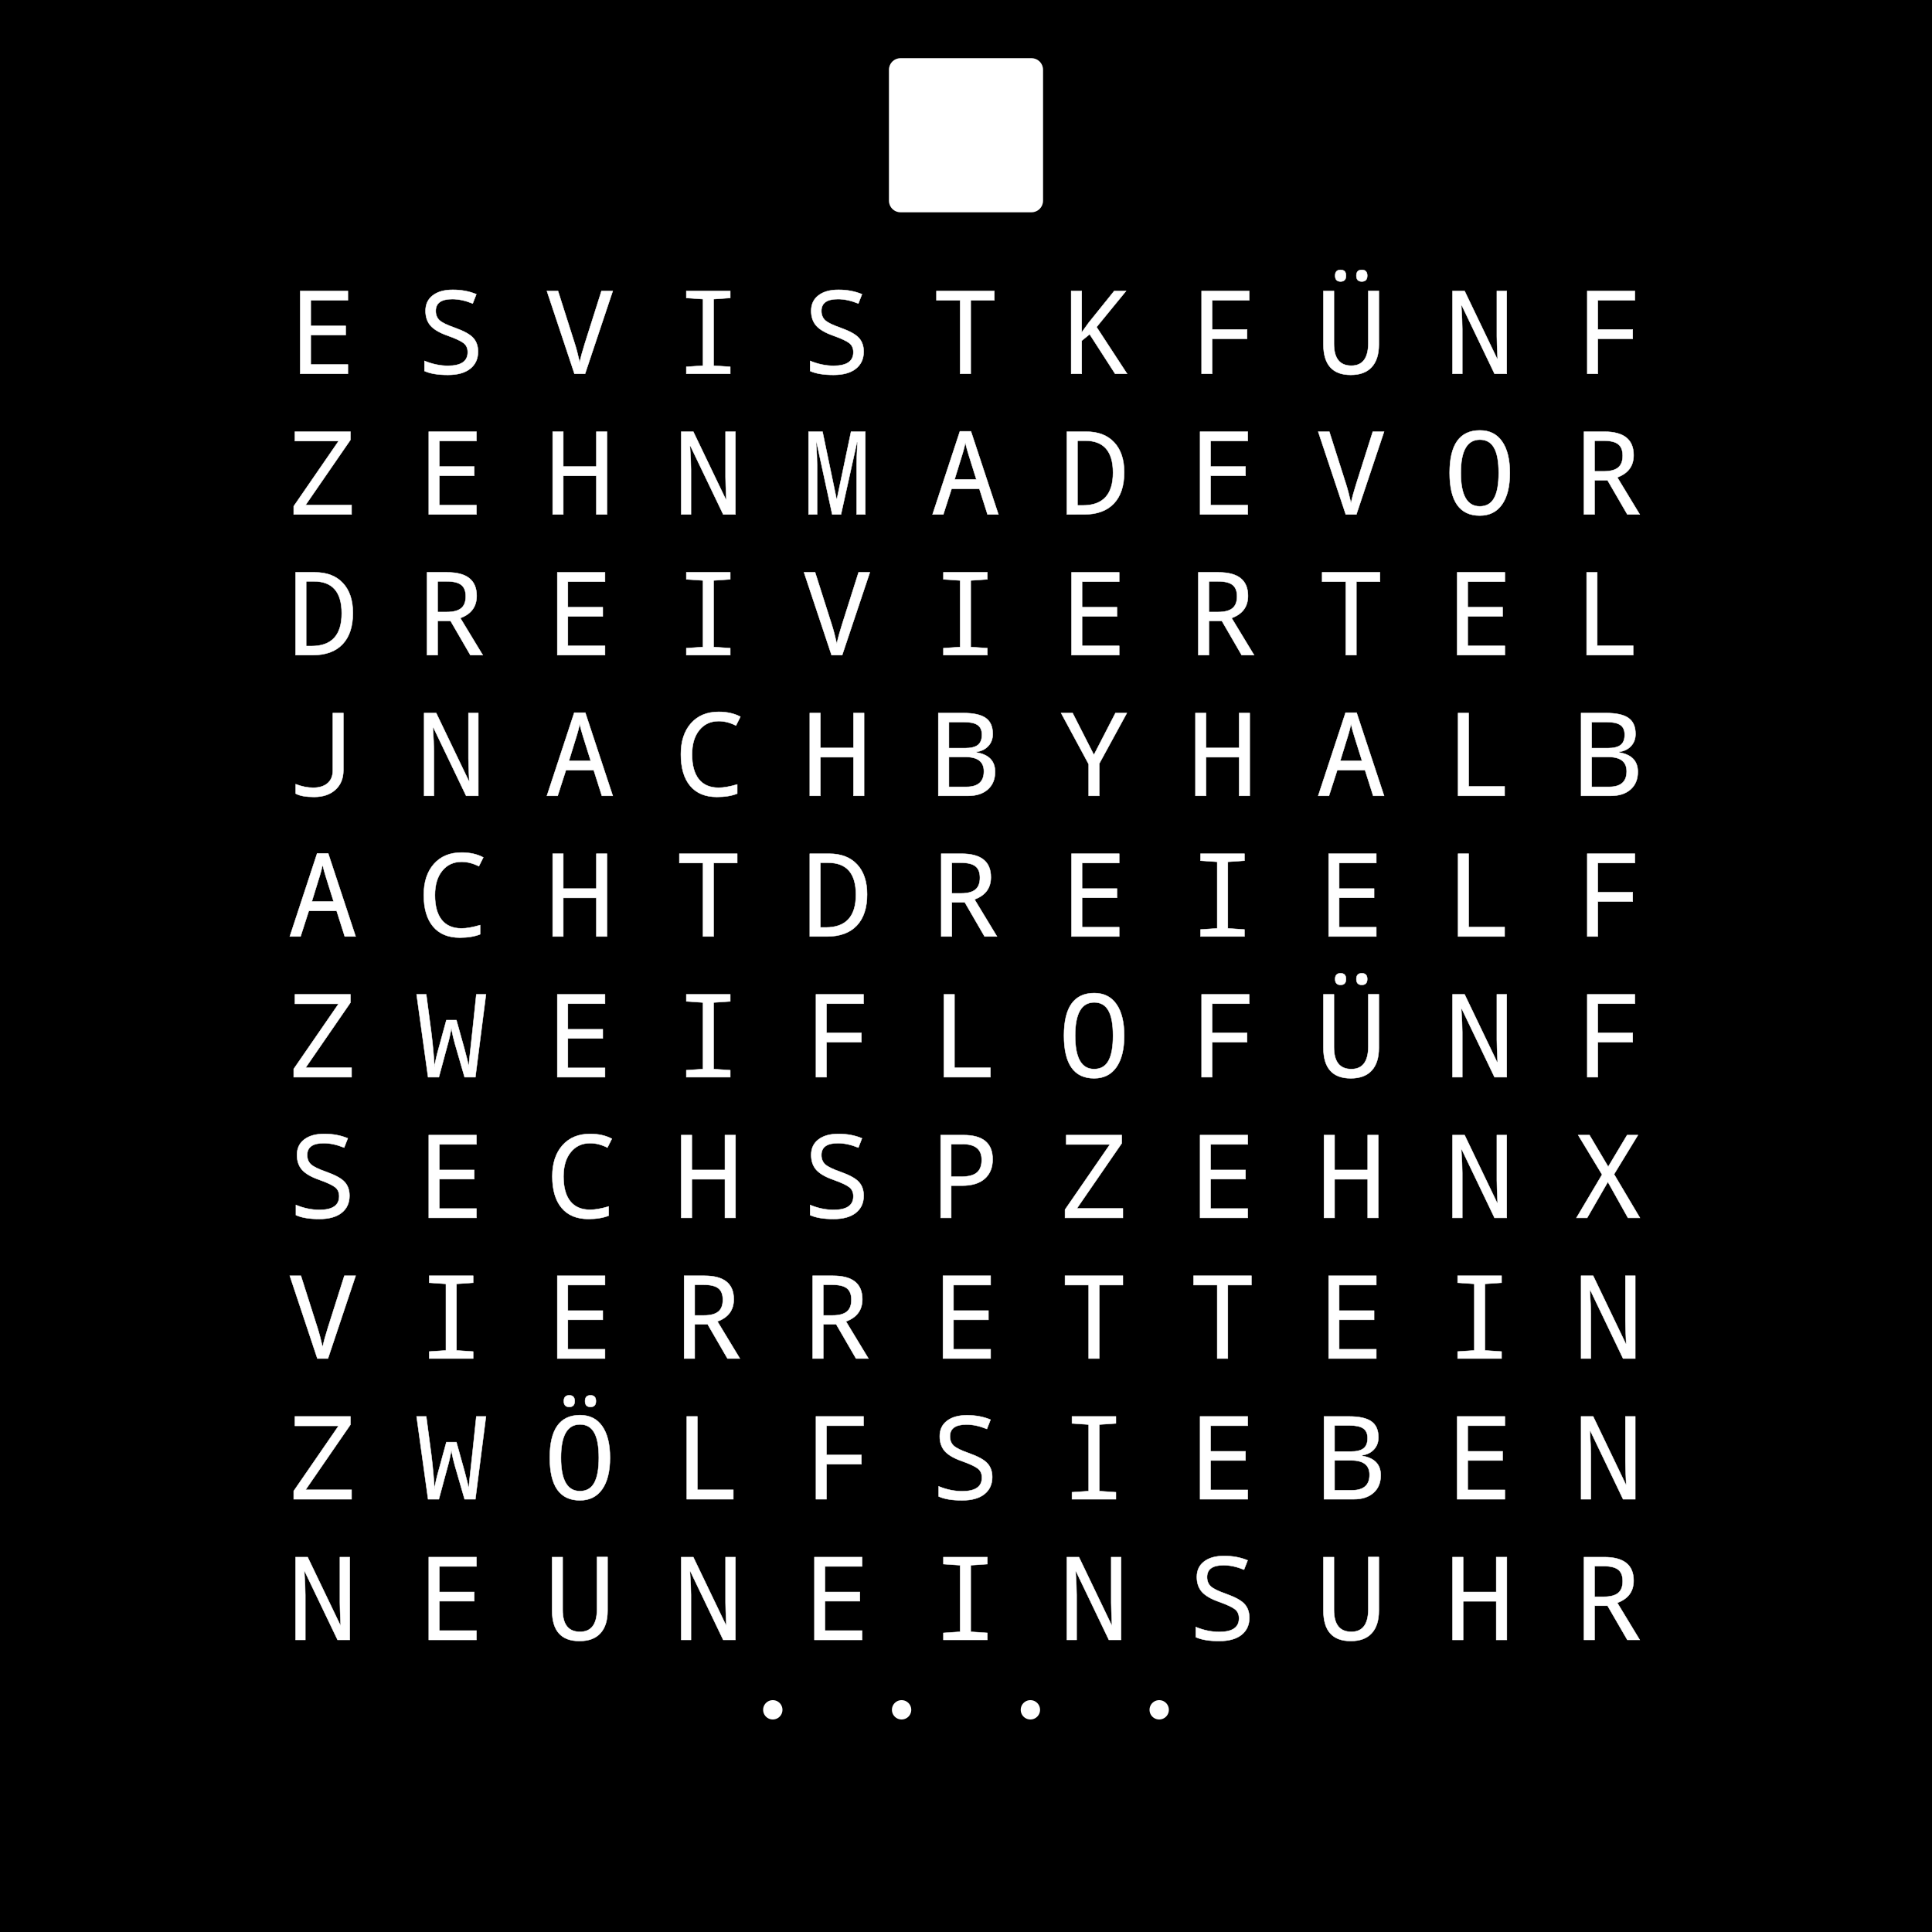 <?xml version="1.0" encoding="UTF-8" standalone="no"?>
<svg
   xmlns:dc="http://purl.org/dc/elements/1.1/"
   xmlns:cc="http://creativecommons.org/ns#"
   xmlns:rdf="http://www.w3.org/1999/02/22-rdf-syntax-ns#"
   xmlns:svg="http://www.w3.org/2000/svg"
   xmlns="http://www.w3.org/2000/svg"
   xmlns:sodipodi="http://sodipodi.sourceforge.net/DTD/sodipodi-0.dtd"
   xmlns:inkscape="http://www.inkscape.org/namespaces/inkscape"
   width="500mm"
   height="500mm"
   viewBox="0 0 500 500"
   version="1.1"
   id="svg8"
   inkscape:version="1.0.1 (3bc2e813f5, 2020-09-07)"
   sodipodi:docname="Druckdaten.svg"
   inkscape:export-filename="D:\Projekte\Sonstige Projekte\DIY WordClock\Druckdaten.png"
   inkscape:export-xdpi="300.0249"
   inkscape:export-ydpi="300.0249">
  <defs
     id="defs2">
    <rect
       x="14.173"
       y="14.173"
       width="907.58"
       height="985.52"
       id="rect1023" />
    <rect
       x="14.173"
       y="14.173"
       width="911.667"
       height="897.455"
       id="rect1903" />
    <filter
       inkscape:collect="always"
       style="color-interpolation-filters:sRGB"
       id="filter919"
       x="-1.1782712e-06"
       width="1"
       y="-1.2225452e-06"
       height="1">
      <feGaussianBlur
         inkscape:collect="always"
         stdDeviation="0"
         id="feGaussianBlur921" />
    </filter>
  </defs>
  <sodipodi:namedview
     id="base"
     pagecolor="#ffffff"
     bordercolor="#666666"
     borderopacity="1.0"
     inkscape:pageopacity="0.0"
     inkscape:pageshadow="2"
     inkscape:zoom="2.4041631"
     inkscape:cx="911.61211"
     inkscape:cy="1586.4662"
     inkscape:document-units="mm"
     inkscape:current-layer="layer1"
     inkscape:document-rotation="0"
     showgrid="true"
     inkscape:pagecheckerboard="false"
     inkscape:window-width="3840"
     inkscape:window-height="2066"
     inkscape:window-x="3829"
     inkscape:window-y="-11"
     inkscape:window-maximized="1"
     inkscape:snap-grids="true"
     inkscape:snap-global="false">
    <inkscape:grid
       type="xygrid"
       id="grid833"
       color="#ce0000"
       opacity="1"
       empcolor="#e70000"
       empopacity="1"
       spacingx="16.667"
       spacingy="36.5"
       units="mm"
       empspacing="1"
       dotted="true"
       originx="258.333"
       originy="268.25" />
    <inkscape:grid
       type="xygrid"
       id="grid835"
       units="mm"
       spacingx="10"
       spacingy="10"
       empspacing="10" />
  </sodipodi:namedview>
  <g
     inkscape:label="Ebene 1"
     inkscape:groupmode="layer"
     id="layer1"
     style="display:inline">
    <rect
       style="opacity:0.998;fill:#000000;fill-opacity:1;stroke:#000000;stroke-width:0;stroke-miterlimit:4;stroke-dasharray:none;stroke-opacity:0.995"
       id="rect935"
       width="500"
       height="500"
       x="5.0809757e-07"
       y="5.0809757e-07" />
    <g
       aria-label="ESVISTKFÜNF ZEHNMADEVOR DREIVIERTEL JNACHBYHALB ACHTDREIELF ZWEIFLOFÜNF SECHSPZEHNX VIERRETTEIN ZWÖLFSIEBEN NEUNEINSUHR"
       transform="matrix(0.39,0,0,0.39,68.99,65.166)"
       id="text1021"
       style="font-style:normal;font-weight:normal;font-size:30px;line-height:0;font-family:sans-serif;text-align:start;letter-spacing:39.133px;white-space:pre;shape-inside:url(#rect1023);display:inline;fill:#ffffff;fill-opacity:1;stroke:#ffffff;stroke-width:0.282;stroke-miterlimit:4;stroke-dasharray:none;stroke-opacity:1;filter:url(#filter919)">
      <path
         d="M 53.959,80.936 H 22.326 V 26.011 h 31.633 v 6.161 H 29.314 v 16.981 h 23.18 v 6.086 H 29.314 V 74.775 h 24.645 z"
         style="font-style:normal;font-variant:normal;font-weight:normal;font-stretch:normal;font-size:76.94px;line-height:93.354px;font-family:'Droid Sans Mono';-inkscape-font-specification:'Droid Sans Mono';text-align:start;text-anchor:start;fill:#ffffff;fill-opacity:1;stroke:#ffffff;stroke-width:0.282;stroke-miterlimit:4;stroke-dasharray:none;stroke-opacity:1"
         id="path1127" />
      <path
         d="m 104.776,79.095 v -6.687 q 7.927,3.231 15.553,3.231 13.149,0 13.149,-9.016 0,-3.907 -2.667,-6.011 -2.63,-2.104 -10.707,-4.997 -7.814,-2.742 -11.233,-6.537 -3.381,-3.832 -3.381,-9.918 0,-6.537 4.809,-10.219 4.846,-3.719 13.262,-3.719 8.603,0 15.628,2.93 l -2.404,6.161 q -7.251,-2.93 -13.525,-2.93 -11.008,0 -11.008,7.852 0,3.832 2.442,6.161 2.48,2.329 10.181,4.997 9.242,3.306 12.322,6.837 3.118,3.494 3.118,9.016 0,7.213 -5.222,11.346 -5.184,4.095 -14.764,4.095 -9.956,0 -15.553,-2.592 z"
         style="font-style:normal;font-variant:normal;font-weight:normal;font-stretch:normal;font-size:76.94px;line-height:93.354px;font-family:'Droid Sans Mono';-inkscape-font-specification:'Droid Sans Mono';text-align:start;text-anchor:start;fill:#ffffff;fill-opacity:1;stroke:#ffffff;stroke-width:0.282;stroke-miterlimit:4;stroke-dasharray:none;stroke-opacity:1"
         id="path1129" />
      <path
         d="m 222.239,26.011 h 7.476 l -18.371,54.925 h -7.025 L 186.023,26.011 h 7.363 l 11.083,34.826 q 1.54,4.771 3.306,12.548 1.165,-5.447 3.494,-12.773 z"
         style="font-style:normal;font-variant:normal;font-weight:normal;font-stretch:normal;font-size:76.94px;line-height:93.354px;font-family:'Droid Sans Mono';-inkscape-font-specification:'Droid Sans Mono';text-align:start;text-anchor:start;fill:#ffffff;fill-opacity:1;stroke:#ffffff;stroke-width:0.282;stroke-miterlimit:4;stroke-dasharray:none;stroke-opacity:1"
         id="path1131" />
      <path
         d="m 307.694,80.936 h -29.153 v -4.621 l 11.083,-0.751 V 31.383 l -11.083,-0.751 v -4.621 h 29.153 v 4.621 l -11.045,0.751 v 44.181 l 11.045,0.751 z"
         style="font-style:normal;font-variant:normal;font-weight:normal;font-stretch:normal;font-size:76.94px;line-height:93.354px;font-family:'Droid Sans Mono';-inkscape-font-specification:'Droid Sans Mono';text-align:start;text-anchor:start;fill:#ffffff;fill-opacity:1;stroke:#ffffff;stroke-width:0.282;stroke-miterlimit:4;stroke-dasharray:none;stroke-opacity:1"
         id="path1133" />
      <path
         d="m 360.69,79.095 v -6.687 q 7.927,3.231 15.553,3.231 13.149,0 13.149,-9.016 0,-3.907 -2.667,-6.011 -2.63,-2.104 -10.707,-4.997 -7.814,-2.742 -11.233,-6.537 -3.381,-3.832 -3.381,-9.918 0,-6.537 4.809,-10.219 4.846,-3.719 13.262,-3.719 8.603,0 15.628,2.93 l -2.404,6.161 q -7.251,-2.93 -13.525,-2.93 -11.008,0 -11.008,7.852 0,3.832 2.442,6.161 2.48,2.329 10.181,4.997 9.242,3.306 12.322,6.837 3.118,3.494 3.118,9.016 0,7.213 -5.222,11.346 -5.184,4.095 -14.764,4.095 -9.956,0 -15.553,-2.592 z"
         style="font-style:normal;font-variant:normal;font-weight:normal;font-stretch:normal;font-size:76.94px;line-height:93.354px;font-family:'Droid Sans Mono';-inkscape-font-specification:'Droid Sans Mono';text-align:start;text-anchor:start;fill:#ffffff;fill-opacity:1;stroke:#ffffff;stroke-width:0.282;stroke-miterlimit:4;stroke-dasharray:none;stroke-opacity:1"
         id="path1135" />
      <path
         d="m 467.258,80.936 h -7.025 V 32.172 h -15.704 v -6.161 h 38.395 v 6.161 h -15.666 z"
         style="font-style:normal;font-variant:normal;font-weight:normal;font-stretch:normal;font-size:76.94px;line-height:93.354px;font-family:'Droid Sans Mono';-inkscape-font-specification:'Droid Sans Mono';text-align:start;text-anchor:start;fill:#ffffff;fill-opacity:1;stroke:#ffffff;stroke-width:0.282;stroke-miterlimit:4;stroke-dasharray:none;stroke-opacity:1"
         id="path1137" />
      <path
         d="m 571.009,80.936 h -7.927 l -16.906,-26.223 -5.26,4.283 v 21.94 h -6.988 V 26.011 h 6.988 v 27.463 l 4.546,-6.312 17.019,-21.151 h 7.852 l -19.573,23.931 z"
         style="font-style:normal;font-variant:normal;font-weight:normal;font-stretch:normal;font-size:76.94px;line-height:93.354px;font-family:'Droid Sans Mono';-inkscape-font-specification:'Droid Sans Mono';text-align:start;text-anchor:start;fill:#ffffff;fill-opacity:1;stroke:#ffffff;stroke-width:0.282;stroke-miterlimit:4;stroke-dasharray:none;stroke-opacity:1"
         id="path1139" />
      <path
         d="m 627.461,80.936 h -6.988 V 26.011 h 31.595 v 6.161 h -24.607 v 19.385 h 23.18 v 6.161 h -23.18 z"
         style="font-style:normal;font-variant:normal;font-weight:normal;font-stretch:normal;font-size:76.94px;line-height:93.354px;font-family:'Droid Sans Mono';-inkscape-font-specification:'Droid Sans Mono';text-align:start;text-anchor:start;fill:#ffffff;fill-opacity:1;stroke:#ffffff;stroke-width:0.282;stroke-miterlimit:4;stroke-dasharray:none;stroke-opacity:1"
         id="path1141" />
      <path
         d="m 738.087,25.936 v 35.615 q 0,9.768 -4.734,14.952 -4.734,5.184 -13.9,5.184 -18.146,0 -18.146,-20.287 V 26.011 h 6.988 v 35.014 q 0,14.539 11.534,14.539 11.083,0 11.271,-14.614 V 25.936 Z M 712.691,11.998 q 3.607,0 3.607,3.832 0,3.87 -3.607,3.87 -3.607,0 -3.607,-3.87 0,-3.832 3.607,-3.832 z m 14.088,0 q 3.607,0 3.607,3.832 0,3.87 -3.607,3.87 -3.607,0 -3.607,-3.87 0,-3.832 3.607,-3.832 z"
         style="font-style:normal;font-variant:normal;font-weight:normal;font-stretch:normal;font-size:76.94px;line-height:93.354px;font-family:'Droid Sans Mono';-inkscape-font-specification:'Droid Sans Mono';text-align:start;text-anchor:start;fill:#ffffff;fill-opacity:1;stroke:#ffffff;stroke-width:0.282;stroke-miterlimit:4;stroke-dasharray:none;stroke-opacity:1"
         id="path1143" />
      <path
         d="m 822.941,80.936 h -8.077 L 793.074,35.478 h -0.301 q 0.676,10.406 0.676,15.666 v 29.792 h -6.462 V 26.011 h 8.002 l 21.715,45.232 h 0.225 Q 816.404,59.86 816.404,56.066 V 26.011 h 6.537 z"
         style="font-style:normal;font-variant:normal;font-weight:normal;font-stretch:normal;font-size:76.94px;line-height:93.354px;font-family:'Droid Sans Mono';-inkscape-font-specification:'Droid Sans Mono';text-align:start;text-anchor:start;fill:#ffffff;fill-opacity:1;stroke:#ffffff;stroke-width:0.282;stroke-miterlimit:4;stroke-dasharray:none;stroke-opacity:1"
         id="path1145" />
      <path
         d="M 883.376,80.936 H 876.388 V 26.011 h 31.595 v 6.161 h -24.607 v 19.385 h 23.18 v 6.161 h -23.18 z"
         style="font-style:normal;font-variant:normal;font-weight:normal;font-stretch:normal;font-size:76.94px;line-height:93.354px;font-family:'Droid Sans Mono';-inkscape-font-specification:'Droid Sans Mono';text-align:start;text-anchor:start;fill:#ffffff;fill-opacity:1;stroke:#ffffff;stroke-width:0.282;stroke-miterlimit:4;stroke-dasharray:none;stroke-opacity:1"
         id="path1147" />
      <path
         d="M 56.401,174.29 H 18.006 v -5.447 l 29.792,-43.241 h -29.003 v -6.236 h 36.855 v 5.447 l -29.792,43.241 h 30.543 z"
         style="font-style:normal;font-variant:normal;font-weight:normal;font-stretch:normal;font-size:76.94px;line-height:93.354px;font-family:'Droid Sans Mono';-inkscape-font-specification:'Droid Sans Mono';text-align:start;text-anchor:start;fill:#ffffff;fill-opacity:1;stroke:#ffffff;stroke-width:0.282;stroke-miterlimit:4;stroke-dasharray:none;stroke-opacity:1"
         id="path1149" />
      <path
         d="m 139.264,174.29 h -31.633 v -54.925 h 31.633 v 6.161 h -24.645 v 16.981 h 23.18 v 6.086 h -23.18 v 19.536 h 24.645 z"
         style="font-style:normal;font-variant:normal;font-weight:normal;font-stretch:normal;font-size:76.94px;line-height:93.354px;font-family:'Droid Sans Mono';-inkscape-font-specification:'Droid Sans Mono';text-align:start;text-anchor:start;fill:#ffffff;fill-opacity:1;stroke:#ffffff;stroke-width:0.282;stroke-miterlimit:4;stroke-dasharray:none;stroke-opacity:1"
         id="path1151" />
      <path
         d="m 225.883,174.29 h -7.025 v -25.622 h -21.978 v 25.622 h -7.025 v -54.925 h 7.025 v 23.142 h 21.978 v -23.142 h 7.025 z"
         style="font-style:normal;font-variant:normal;font-weight:normal;font-stretch:normal;font-size:76.94px;line-height:93.354px;font-family:'Droid Sans Mono';-inkscape-font-specification:'Droid Sans Mono';text-align:start;text-anchor:start;fill:#ffffff;fill-opacity:1;stroke:#ffffff;stroke-width:0.282;stroke-miterlimit:4;stroke-dasharray:none;stroke-opacity:1"
         id="path1153" />
      <path
         d="m 311.113,174.29 h -8.077 l -21.79,-45.458 h -0.301 q 0.676,10.406 0.676,15.666 v 29.792 h -6.462 v -54.925 h 8.002 l 21.715,45.232 h 0.225 q -0.526,-11.383 -0.526,-15.178 v -30.055 h 6.537 z"
         style="font-style:normal;font-variant:normal;font-weight:normal;font-stretch:normal;font-size:76.94px;line-height:93.354px;font-family:'Droid Sans Mono';-inkscape-font-specification:'Droid Sans Mono';text-align:start;text-anchor:start;fill:#ffffff;fill-opacity:1;stroke:#ffffff;stroke-width:0.282;stroke-miterlimit:4;stroke-dasharray:none;stroke-opacity:1"
         id="path1155" />
      <path
         d="m 375.379,174.29 -10.444,-48.088 h -0.301 q 0.676,9.993 0.676,15.253 v 32.835 H 359.638 v -54.925 h 9.279 l 9.317,44.782 h 0.225 l 9.392,-44.782 h 9.467 v 54.925 h -5.748 v -33.323 q 0,-3.832 0.526,-14.689 h -0.301 l -10.632,48.012 z"
         style="font-style:normal;font-variant:normal;font-weight:normal;font-stretch:normal;font-size:76.94px;line-height:93.354px;font-family:'Droid Sans Mono';-inkscape-font-specification:'Droid Sans Mono';text-align:start;text-anchor:start;fill:#ffffff;fill-opacity:1;stroke:#ffffff;stroke-width:0.282;stroke-miterlimit:4;stroke-dasharray:none;stroke-opacity:1"
         id="path1157" />
      <path
         d="m 478.416,174.29 -5.41,-17.019 h -18.446 l -5.485,17.019 h -7.138 l 18.146,-55.151 h 7.326 l 18.221,55.151 z m -7.401,-23.217 -4.997,-15.929 q -1.465,-4.658 -2.329,-8.49 -0.751,3.719 -1.728,6.875 l -5.41,17.544 z"
         style="font-style:normal;font-variant:normal;font-weight:normal;font-stretch:normal;font-size:76.94px;line-height:93.354px;font-family:'Droid Sans Mono';-inkscape-font-specification:'Droid Sans Mono';text-align:start;text-anchor:start;fill:#ffffff;fill-opacity:1;stroke:#ffffff;stroke-width:0.282;stroke-miterlimit:4;stroke-dasharray:none;stroke-opacity:1"
         id="path1159" />
      <path
         d="m 531.074,174.29 v -54.925 h 12.848 q 11.909,0 18.521,7.1 6.65,7.1 6.65,19.836 0,13.562 -6.875,20.775 -6.875,7.213 -19.836,7.213 z m 7.025,-48.952 v 42.941 h 3.607 q 19.986,0 19.986,-21.752 0,-21.189 -18.521,-21.189 z"
         style="font-style:normal;font-variant:normal;font-weight:normal;font-stretch:normal;font-size:76.94px;line-height:93.354px;font-family:'Droid Sans Mono';-inkscape-font-specification:'Droid Sans Mono';text-align:start;text-anchor:start;fill:#ffffff;fill-opacity:1;stroke:#ffffff;stroke-width:0.282;stroke-miterlimit:4;stroke-dasharray:none;stroke-opacity:1"
         id="path1161" />
      <path
         d="M 651.092,174.29 H 619.459 v -54.925 h 31.633 v 6.161 h -24.645 v 16.981 h 23.18 v 6.086 h -23.18 v 19.536 h 24.645 z"
         style="font-style:normal;font-variant:normal;font-weight:normal;font-stretch:normal;font-size:76.94px;line-height:93.354px;font-family:'Droid Sans Mono';-inkscape-font-specification:'Droid Sans Mono';text-align:start;text-anchor:start;fill:#ffffff;fill-opacity:1;stroke:#ffffff;stroke-width:0.282;stroke-miterlimit:4;stroke-dasharray:none;stroke-opacity:1"
         id="path1163" />
      <path
         d="m 734.067,119.365 h 7.476 l -18.371,54.925 h -7.025 l -18.296,-54.925 h 7.363 l 11.083,34.826 q 1.54,4.771 3.306,12.548 1.165,-5.447 3.494,-12.773 z"
         style="font-style:normal;font-variant:normal;font-weight:normal;font-stretch:normal;font-size:76.94px;line-height:93.354px;font-family:'Droid Sans Mono';-inkscape-font-specification:'Droid Sans Mono';text-align:start;text-anchor:start;fill:#ffffff;fill-opacity:1;stroke:#ffffff;stroke-width:0.282;stroke-miterlimit:4;stroke-dasharray:none;stroke-opacity:1"
         id="path1165" />
      <path
         d="m 805.059,175.042 q -19.986,0 -19.986,-28.364 0,-28.176 20.062,-28.176 9.618,0 14.727,7.363 5.147,7.326 5.147,20.888 0,13.562 -5.184,20.926 -5.184,7.363 -14.764,7.363 z m 0,-6.124 q 6.499,0 9.505,-5.447 3.043,-5.447 3.043,-16.718 0,-11.383 -3.081,-16.718 -3.043,-5.372 -9.392,-5.372 -12.661,0 -12.661,22.09 0,22.165 12.585,22.165 z"
         style="font-style:normal;font-variant:normal;font-weight:normal;font-stretch:normal;font-size:76.94px;line-height:93.354px;font-family:'Droid Sans Mono';-inkscape-font-specification:'Droid Sans Mono';text-align:start;text-anchor:start;fill:#ffffff;fill-opacity:1;stroke:#ffffff;stroke-width:0.282;stroke-miterlimit:4;stroke-dasharray:none;stroke-opacity:1"
         id="path1167" />
      <path
         d="m 881.234,151.599 v 22.691 h -7.025 v -54.925 h 13.412 q 19.536,0 19.536,15.591 0,10.782 -10.857,14.727 l 14.915,24.607 h -8.227 L 889.837,151.599 Z m 0,-5.936 h 6.161 q 6.424,0 9.467,-2.48 3.043,-2.48 3.043,-7.889 0,-5.297 -3.005,-7.626 -3.005,-2.329 -9.693,-2.329 h -5.973 z"
         style="font-style:normal;font-variant:normal;font-weight:normal;font-stretch:normal;font-size:76.94px;line-height:93.354px;font-family:'Droid Sans Mono';-inkscape-font-specification:'Droid Sans Mono';text-align:start;text-anchor:start;fill:#ffffff;fill-opacity:1;stroke:#ffffff;stroke-width:0.282;stroke-miterlimit:4;stroke-dasharray:none;stroke-opacity:1"
         id="path1169" />
      <path
         d="m 19.246,267.644 v -54.925 h 12.848 q 11.909,0 18.521,7.1 6.65,7.1 6.65,19.836 0,13.562 -6.875,20.775 -6.875,7.213 -19.836,7.213 z m 7.025,-48.952 v 42.941 h 3.607 q 19.986,0 19.986,-21.752 0,-21.189 -18.521,-21.189 z"
         style="font-style:normal;font-variant:normal;font-weight:normal;font-stretch:normal;font-size:76.94px;line-height:93.354px;font-family:'Droid Sans Mono';-inkscape-font-specification:'Droid Sans Mono';text-align:start;text-anchor:start;fill:#ffffff;fill-opacity:1;stroke:#ffffff;stroke-width:0.282;stroke-miterlimit:4;stroke-dasharray:none;stroke-opacity:1"
         id="path1171" />
      <path
         d="m 113.492,244.953 v 22.691 h -7.025 v -54.925 h 13.412 q 19.536,0 19.536,15.591 0,10.782 -10.857,14.727 l 14.915,24.607 h -8.227 L 122.095,244.953 Z m 0,-5.936 h 6.161 q 6.424,0 9.467,-2.48 3.043,-2.48 3.043,-7.889 0,-5.297 -3.005,-7.626 -3.005,-2.329 -9.693,-2.329 h -5.973 z"
         style="font-style:normal;font-variant:normal;font-weight:normal;font-stretch:normal;font-size:76.94px;line-height:93.354px;font-family:'Droid Sans Mono';-inkscape-font-specification:'Droid Sans Mono';text-align:start;text-anchor:start;fill:#ffffff;fill-opacity:1;stroke:#ffffff;stroke-width:0.282;stroke-miterlimit:4;stroke-dasharray:none;stroke-opacity:1"
         id="path1173" />
      <path
         d="m 224.568,267.644 h -31.633 v -54.925 h 31.633 v 6.161 h -24.645 v 16.981 h 23.18 v 6.086 h -23.18 v 19.536 h 24.645 z"
         style="font-style:normal;font-variant:normal;font-weight:normal;font-stretch:normal;font-size:76.94px;line-height:93.354px;font-family:'Droid Sans Mono';-inkscape-font-specification:'Droid Sans Mono';text-align:start;text-anchor:start;fill:#ffffff;fill-opacity:1;stroke:#ffffff;stroke-width:0.282;stroke-miterlimit:4;stroke-dasharray:none;stroke-opacity:1"
         id="path1175" />
      <path
         d="m 307.694,267.644 h -29.153 v -4.621 l 11.083,-0.751 v -44.181 l -11.083,-0.751 v -4.621 h 29.153 v 4.621 l -11.045,0.751 v 44.181 l 11.045,0.751 z"
         style="font-style:normal;font-variant:normal;font-weight:normal;font-stretch:normal;font-size:76.94px;line-height:93.354px;font-family:'Droid Sans Mono';-inkscape-font-specification:'Droid Sans Mono';text-align:start;text-anchor:start;fill:#ffffff;fill-opacity:1;stroke:#ffffff;stroke-width:0.282;stroke-miterlimit:4;stroke-dasharray:none;stroke-opacity:1"
         id="path1177" />
      <path
         d="m 392.849,212.719 h 7.476 l -18.371,54.925 h -7.025 l -18.296,-54.925 h 7.363 l 11.083,34.826 q 1.54,4.771 3.306,12.548 1.165,-5.447 3.494,-12.773 z"
         style="font-style:normal;font-variant:normal;font-weight:normal;font-stretch:normal;font-size:76.94px;line-height:93.354px;font-family:'Droid Sans Mono';-inkscape-font-specification:'Droid Sans Mono';text-align:start;text-anchor:start;fill:#ffffff;fill-opacity:1;stroke:#ffffff;stroke-width:0.282;stroke-miterlimit:4;stroke-dasharray:none;stroke-opacity:1"
         id="path1179" />
      <path
         d="m 478.304,267.644 h -29.153 v -4.621 l 11.083,-0.751 v -44.181 l -11.083,-0.751 v -4.621 h 29.153 v 4.621 l -11.045,0.751 v 44.181 l 11.045,0.751 z"
         style="font-style:normal;font-variant:normal;font-weight:normal;font-stretch:normal;font-size:76.94px;line-height:93.354px;font-family:'Droid Sans Mono';-inkscape-font-specification:'Droid Sans Mono';text-align:start;text-anchor:start;fill:#ffffff;fill-opacity:1;stroke:#ffffff;stroke-width:0.282;stroke-miterlimit:4;stroke-dasharray:none;stroke-opacity:1"
         id="path1181" />
      <path
         d="m 565.787,267.644 h -31.633 v -54.925 h 31.633 v 6.161 h -24.645 v 16.981 h 23.18 v 6.086 h -23.18 v 19.536 h 24.645 z"
         style="font-style:normal;font-variant:normal;font-weight:normal;font-stretch:normal;font-size:76.94px;line-height:93.354px;font-family:'Droid Sans Mono';-inkscape-font-specification:'Droid Sans Mono';text-align:start;text-anchor:start;fill:#ffffff;fill-opacity:1;stroke:#ffffff;stroke-width:0.282;stroke-miterlimit:4;stroke-dasharray:none;stroke-opacity:1"
         id="path1183" />
      <path
         d="m 625.32,244.953 v 22.691 h -7.025 v -54.925 h 13.412 q 19.536,0 19.536,15.591 0,10.782 -10.857,14.727 l 14.915,24.607 h -8.227 L 633.923,244.953 Z m 0,-5.936 h 6.161 q 6.424,0 9.467,-2.48 3.043,-2.48 3.043,-7.889 0,-5.297 -3.005,-7.626 -3.005,-2.329 -9.693,-2.329 h -5.973 z"
         style="font-style:normal;font-variant:normal;font-weight:normal;font-stretch:normal;font-size:76.94px;line-height:93.354px;font-family:'Droid Sans Mono';-inkscape-font-specification:'Droid Sans Mono';text-align:start;text-anchor:start;fill:#ffffff;fill-opacity:1;stroke:#ffffff;stroke-width:0.282;stroke-miterlimit:4;stroke-dasharray:none;stroke-opacity:1"
         id="path1185" />
      <path
         d="m 723.173,267.644 h -7.025 V 218.88 h -15.704 v -6.161 h 38.395 v 6.161 h -15.666 z"
         style="font-style:normal;font-variant:normal;font-weight:normal;font-stretch:normal;font-size:76.94px;line-height:93.354px;font-family:'Droid Sans Mono';-inkscape-font-specification:'Droid Sans Mono';text-align:start;text-anchor:start;fill:#ffffff;fill-opacity:1;stroke:#ffffff;stroke-width:0.282;stroke-miterlimit:4;stroke-dasharray:none;stroke-opacity:1"
         id="path1187" />
      <path
         d="M 821.701,267.644 H 790.069 v -54.925 h 31.633 v 6.161 h -24.645 v 16.981 h 23.18 v 6.086 h -23.18 v 19.536 h 24.645 z"
         style="font-style:normal;font-variant:normal;font-weight:normal;font-stretch:normal;font-size:76.94px;line-height:93.354px;font-family:'Droid Sans Mono';-inkscape-font-specification:'Droid Sans Mono';text-align:start;text-anchor:start;fill:#ffffff;fill-opacity:1;stroke:#ffffff;stroke-width:0.282;stroke-miterlimit:4;stroke-dasharray:none;stroke-opacity:1"
         id="path1189" />
      <path
         d="m 875.975,267.644 v -54.925 h 7.025 v 48.689 h 23.856 v 6.236 z"
         style="font-style:normal;font-variant:normal;font-weight:normal;font-stretch:normal;font-size:76.94px;line-height:93.354px;font-family:'Droid Sans Mono';-inkscape-font-specification:'Droid Sans Mono';text-align:start;text-anchor:start;fill:#ffffff;fill-opacity:1;stroke:#ffffff;stroke-width:0.282;stroke-miterlimit:4;stroke-dasharray:none;stroke-opacity:1"
         id="path1191" />
      <path
         d="m 19.321,359.533 v -6.236 q 6.086,2.329 11.609,2.329 6.049,0 9.542,-2.968 3.494,-3.005 3.494,-8.528 v -38.057 h 6.988 v 37.982 q 0,8.115 -5.297,12.924 -5.26,4.771 -14.163,4.771 -8.152,0 -12.172,-2.217 z"
         style="font-style:normal;font-variant:normal;font-weight:normal;font-stretch:normal;font-size:76.94px;line-height:93.354px;font-family:'Droid Sans Mono';-inkscape-font-specification:'Droid Sans Mono';text-align:start;text-anchor:start;fill:#ffffff;fill-opacity:1;stroke:#ffffff;stroke-width:0.282;stroke-miterlimit:4;stroke-dasharray:none;stroke-opacity:1"
         id="path1193" />
      <path
         d="m 140.503,360.998 h -8.077 l -21.79,-45.458 h -0.301 q 0.676,10.406 0.676,15.666 v 29.792 h -6.462 v -54.925 h 8.002 l 21.715,45.232 h 0.225 q -0.526,-11.383 -0.526,-15.178 v -30.055 h 6.537 z"
         style="font-style:normal;font-variant:normal;font-weight:normal;font-stretch:normal;font-size:76.94px;line-height:93.354px;font-family:'Droid Sans Mono';-inkscape-font-specification:'Droid Sans Mono';text-align:start;text-anchor:start;fill:#ffffff;fill-opacity:1;stroke:#ffffff;stroke-width:0.282;stroke-miterlimit:4;stroke-dasharray:none;stroke-opacity:1"
         id="path1195" />
      <path
         d="m 222.502,360.998 -5.41,-17.019 h -18.446 l -5.485,17.019 h -7.138 l 18.146,-55.15 h 7.326 l 18.221,55.15 z m -7.401,-23.217 -4.997,-15.929 q -1.465,-4.658 -2.329,-8.49 -0.751,3.719 -1.728,6.875 l -5.41,17.544 z"
         style="font-style:normal;font-variant:normal;font-weight:normal;font-stretch:normal;font-size:76.94px;line-height:93.354px;font-family:'Droid Sans Mono';-inkscape-font-specification:'Droid Sans Mono';text-align:start;text-anchor:start;fill:#ffffff;fill-opacity:1;stroke:#ffffff;stroke-width:0.282;stroke-miterlimit:4;stroke-dasharray:none;stroke-opacity:1"
         id="path1197" />
      <path
         d="m 312.315,353.447 v 6.086 q -5.485,2.217 -13.45,2.217 -11.609,0 -17.77,-7.363 -6.161,-7.363 -6.161,-20.926 0,-12.999 6.725,-20.588 6.725,-7.589 18.371,-7.589 8.265,0 14.389,3.231 l -2.93,5.861 q -5.786,-2.93 -11.458,-2.93 -8.077,0 -12.886,5.973 -4.809,5.936 -4.809,16.117 0,10.782 4.508,16.455 4.508,5.635 13.187,5.635 4.884,0 12.285,-2.179 z"
         style="font-style:normal;font-variant:normal;font-weight:normal;font-stretch:normal;font-size:76.94px;line-height:93.354px;font-family:'Droid Sans Mono';-inkscape-font-specification:'Droid Sans Mono';text-align:start;text-anchor:start;fill:#ffffff;fill-opacity:1;stroke:#ffffff;stroke-width:0.282;stroke-miterlimit:4;stroke-dasharray:none;stroke-opacity:1"
         id="path1199" />
      <path
         d="m 396.493,360.998 h -7.025 V 335.377 H 367.49 v 25.622 h -7.025 v -54.925 h 7.025 v 23.142 h 21.978 v -23.142 h 7.025 z"
         style="font-style:normal;font-variant:normal;font-weight:normal;font-stretch:normal;font-size:76.94px;line-height:93.354px;font-family:'Droid Sans Mono';-inkscape-font-specification:'Droid Sans Mono';text-align:start;text-anchor:start;fill:#ffffff;fill-opacity:1;stroke:#ffffff;stroke-width:0.282;stroke-miterlimit:4;stroke-dasharray:none;stroke-opacity:1"
         id="path1201" />
      <path
         d="m 445.769,306.073 h 16.53 q 10.294,0 14.915,3.306 4.658,3.268 4.658,10.594 0,4.809 -2.968,8.002 -2.93,3.193 -7.965,3.87 v 0.376 q 12.473,2.029 12.473,12.848 0,7.439 -4.809,11.684 -4.771,4.245 -13.036,4.245 h -19.799 z m 7.025,23.292 h 10.669 q 5.861,0 8.528,-2.066 2.705,-2.066 2.705,-6.837 0,-4.508 -2.893,-6.462 -2.855,-1.954 -9.092,-1.954 h -9.918 z m 0,5.861 v 19.836 h 11.534 q 11.684,0 11.684,-10.294 0,-9.542 -12.172,-9.542 z"
         style="font-style:normal;font-variant:normal;font-weight:normal;font-stretch:normal;font-size:76.94px;line-height:93.354px;font-family:'Droid Sans Mono';-inkscape-font-specification:'Droid Sans Mono';text-align:start;text-anchor:start;fill:#ffffff;fill-opacity:1;stroke:#ffffff;stroke-width:0.282;stroke-miterlimit:4;stroke-dasharray:none;stroke-opacity:1"
         id="path1203" />
      <path
         d="m 548.994,333.836 14.314,-27.763 h 7.551 l -18.296,33.549 v 21.376 h -7.025 V 339.998 l -18.296,-33.924 h 7.626 z"
         style="font-style:normal;font-variant:normal;font-weight:normal;font-stretch:normal;font-size:76.94px;line-height:93.354px;font-family:'Droid Sans Mono';-inkscape-font-specification:'Droid Sans Mono';text-align:start;text-anchor:start;fill:#ffffff;fill-opacity:1;stroke:#ffffff;stroke-width:0.282;stroke-miterlimit:4;stroke-dasharray:none;stroke-opacity:1"
         id="path1205" />
      <path
         d="m 652.407,360.998 h -7.025 v -25.622 h -21.978 v 25.622 h -7.025 v -54.925 h 7.025 v 23.142 h 21.978 v -23.142 h 7.025 z"
         style="font-style:normal;font-variant:normal;font-weight:normal;font-stretch:normal;font-size:76.94px;line-height:93.354px;font-family:'Droid Sans Mono';-inkscape-font-specification:'Droid Sans Mono';text-align:start;text-anchor:start;fill:#ffffff;fill-opacity:1;stroke:#ffffff;stroke-width:0.282;stroke-miterlimit:4;stroke-dasharray:none;stroke-opacity:1"
         id="path1207" />
      <path
         d="m 734.33,360.998 -5.41,-17.019 h -18.446 l -5.485,17.019 h -7.138 l 18.146,-55.15 h 7.326 l 18.221,55.15 z m -7.401,-23.217 -4.997,-15.929 q -1.465,-4.658 -2.329,-8.49 -0.751,3.719 -1.728,6.875 l -5.41,17.544 z"
         style="font-style:normal;font-variant:normal;font-weight:normal;font-stretch:normal;font-size:76.94px;line-height:93.354px;font-family:'Droid Sans Mono';-inkscape-font-specification:'Droid Sans Mono';text-align:start;text-anchor:start;fill:#ffffff;fill-opacity:1;stroke:#ffffff;stroke-width:0.282;stroke-miterlimit:4;stroke-dasharray:none;stroke-opacity:1"
         id="path1209" />
      <path
         d="m 790.67,360.998 v -54.925 h 7.025 V 354.762 h 23.856 v 6.236 z"
         style="font-style:normal;font-variant:normal;font-weight:normal;font-stretch:normal;font-size:76.94px;line-height:93.354px;font-family:'Droid Sans Mono';-inkscape-font-specification:'Droid Sans Mono';text-align:start;text-anchor:start;fill:#ffffff;fill-opacity:1;stroke:#ffffff;stroke-width:0.282;stroke-miterlimit:4;stroke-dasharray:none;stroke-opacity:1"
         id="path1211" />
      <path
         d="m 872.293,306.073 h 16.53 q 10.294,0 14.915,3.306 4.658,3.268 4.658,10.594 0,4.809 -2.968,8.002 -2.93,3.193 -7.965,3.87 v 0.376 q 12.473,2.029 12.473,12.848 0,7.439 -4.809,11.684 -4.771,4.245 -13.036,4.245 h -19.799 z m 7.025,23.292 h 10.669 q 5.861,0 8.528,-2.066 2.705,-2.066 2.705,-6.837 0,-4.508 -2.893,-6.462 -2.855,-1.954 -9.092,-1.954 h -9.918 z m 0,5.861 v 19.836 h 11.534 q 11.684,0 11.684,-10.294 0,-9.542 -12.172,-9.542 z"
         style="font-style:normal;font-variant:normal;font-weight:normal;font-stretch:normal;font-size:76.94px;line-height:93.354px;font-family:'Droid Sans Mono';-inkscape-font-specification:'Droid Sans Mono';text-align:start;text-anchor:start;fill:#ffffff;fill-opacity:1;stroke:#ffffff;stroke-width:0.282;stroke-miterlimit:4;stroke-dasharray:none;stroke-opacity:1"
         id="path1213" />
      <path
         d="M 51.893,454.352 46.483,437.334 H 28.037 l -5.485,17.019 h -7.138 l 18.146,-55.151 h 7.326 l 18.221,55.151 z m -7.401,-23.217 -4.997,-15.929 q -1.465,-4.658 -2.329,-8.49 -0.751,3.719 -1.728,6.875 l -5.41,17.544 z"
         style="font-style:normal;font-variant:normal;font-weight:normal;font-stretch:normal;font-size:76.94px;line-height:93.354px;font-family:'Droid Sans Mono';-inkscape-font-specification:'Droid Sans Mono';text-align:start;text-anchor:start;fill:#ffffff;fill-opacity:1;stroke:#ffffff;stroke-width:0.282;stroke-miterlimit:4;stroke-dasharray:none;stroke-opacity:1"
         id="path1215" />
      <path
         d="m 141.706,446.801 v 6.086 q -5.485,2.217 -13.45,2.217 -11.609,0 -17.77,-7.363 -6.161,-7.363 -6.161,-20.926 0,-12.999 6.725,-20.588 6.725,-7.589 18.371,-7.589 8.265,0 14.389,3.231 L 140.879,407.73 q -5.786,-2.93 -11.458,-2.93 -8.077,0 -12.886,5.973 -4.809,5.936 -4.809,16.117 0,10.782 4.508,16.455 4.508,5.635 13.187,5.635 4.884,0 12.285,-2.179 z"
         style="font-style:normal;font-variant:normal;font-weight:normal;font-stretch:normal;font-size:76.94px;line-height:93.354px;font-family:'Droid Sans Mono';-inkscape-font-specification:'Droid Sans Mono';text-align:start;text-anchor:start;fill:#ffffff;fill-opacity:1;stroke:#ffffff;stroke-width:0.282;stroke-miterlimit:4;stroke-dasharray:none;stroke-opacity:1"
         id="path1217" />
      <path
         d="m 225.883,454.352 h -7.025 v -25.622 h -21.978 v 25.622 h -7.025 v -54.925 h 7.025 v 23.142 h 21.978 v -23.142 h 7.025 z"
         style="font-style:normal;font-variant:normal;font-weight:normal;font-stretch:normal;font-size:76.94px;line-height:93.354px;font-family:'Droid Sans Mono';-inkscape-font-specification:'Droid Sans Mono';text-align:start;text-anchor:start;fill:#ffffff;fill-opacity:1;stroke:#ffffff;stroke-width:0.282;stroke-miterlimit:4;stroke-dasharray:none;stroke-opacity:1"
         id="path1219" />
      <path
         d="m 296.649,454.352 h -7.025 V 405.589 h -15.704 v -6.161 h 38.395 v 6.161 h -15.666 z"
         style="font-style:normal;font-variant:normal;font-weight:normal;font-stretch:normal;font-size:76.94px;line-height:93.354px;font-family:'Droid Sans Mono';-inkscape-font-specification:'Droid Sans Mono';text-align:start;text-anchor:start;fill:#ffffff;fill-opacity:1;stroke:#ffffff;stroke-width:0.282;stroke-miterlimit:4;stroke-dasharray:none;stroke-opacity:1"
         id="path1221" />
      <path
         d="m 360.464,454.352 v -54.925 h 12.848 q 11.909,0 18.521,7.1 6.65,7.1 6.65,19.836 0,13.562 -6.875,20.775 -6.875,7.213 -19.836,7.213 z m 7.025,-48.952 v 42.941 h 3.607 q 19.986,0 19.986,-21.752 0,-21.189 -18.521,-21.189 z"
         style="font-style:normal;font-variant:normal;font-weight:normal;font-stretch:normal;font-size:76.94px;line-height:93.354px;font-family:'Droid Sans Mono';-inkscape-font-specification:'Droid Sans Mono';text-align:start;text-anchor:start;fill:#ffffff;fill-opacity:1;stroke:#ffffff;stroke-width:0.282;stroke-miterlimit:4;stroke-dasharray:none;stroke-opacity:1"
         id="path1223" />
      <path
         d="m 454.711,431.661 v 22.691 h -7.025 v -54.925 h 13.412 q 19.536,0 19.536,15.591 0,10.782 -10.857,14.727 l 14.915,24.607 h -8.227 l -13.149,-22.691 z m 0,-5.936 h 6.161 q 6.424,0 9.467,-2.48 3.043,-2.48 3.043,-7.889 0,-5.297 -3.005,-7.626 -3.005,-2.329 -9.693,-2.329 h -5.973 z"
         style="font-style:normal;font-variant:normal;font-weight:normal;font-stretch:normal;font-size:76.94px;line-height:93.354px;font-family:'Droid Sans Mono';-inkscape-font-specification:'Droid Sans Mono';text-align:start;text-anchor:start;fill:#ffffff;fill-opacity:1;stroke:#ffffff;stroke-width:0.282;stroke-miterlimit:4;stroke-dasharray:none;stroke-opacity:1"
         id="path1225" />
      <path
         d="m 565.787,454.352 h -31.633 v -54.925 h 31.633 v 6.161 h -24.645 v 16.981 h 23.18 v 6.086 h -23.18 v 19.536 h 24.645 z"
         style="font-style:normal;font-variant:normal;font-weight:normal;font-stretch:normal;font-size:76.94px;line-height:93.354px;font-family:'Droid Sans Mono';-inkscape-font-specification:'Droid Sans Mono';text-align:start;text-anchor:start;fill:#ffffff;fill-opacity:1;stroke:#ffffff;stroke-width:0.282;stroke-miterlimit:4;stroke-dasharray:none;stroke-opacity:1"
         id="path1227" />
      <path
         d="m 648.913,454.352 h -29.153 v -4.621 l 11.083,-0.751 v -44.181 l -11.083,-0.751 v -4.621 h 29.153 v 4.621 l -11.045,0.751 v 44.181 l 11.045,0.751 z"
         style="font-style:normal;font-variant:normal;font-weight:normal;font-stretch:normal;font-size:76.94px;line-height:93.354px;font-family:'Droid Sans Mono';-inkscape-font-specification:'Droid Sans Mono';text-align:start;text-anchor:start;fill:#ffffff;fill-opacity:1;stroke:#ffffff;stroke-width:0.282;stroke-miterlimit:4;stroke-dasharray:none;stroke-opacity:1"
         id="path1229" />
      <path
         d="m 736.397,454.352 h -31.633 v -54.925 h 31.633 v 6.161 h -24.645 v 16.981 h 23.18 v 6.086 h -23.18 v 19.536 h 24.645 z"
         style="font-style:normal;font-variant:normal;font-weight:normal;font-stretch:normal;font-size:76.94px;line-height:93.354px;font-family:'Droid Sans Mono';-inkscape-font-specification:'Droid Sans Mono';text-align:start;text-anchor:start;fill:#ffffff;fill-opacity:1;stroke:#ffffff;stroke-width:0.282;stroke-miterlimit:4;stroke-dasharray:none;stroke-opacity:1"
         id="path1231" />
      <path
         d="m 790.67,454.352 v -54.925 h 7.025 v 48.689 h 23.856 v 6.236 z"
         style="font-style:normal;font-variant:normal;font-weight:normal;font-stretch:normal;font-size:76.94px;line-height:93.354px;font-family:'Droid Sans Mono';-inkscape-font-specification:'Droid Sans Mono';text-align:start;text-anchor:start;fill:#ffffff;fill-opacity:1;stroke:#ffffff;stroke-width:0.282;stroke-miterlimit:4;stroke-dasharray:none;stroke-opacity:1"
         id="path1233" />
      <path
         d="m 883.376,454.352 h -6.988 v -54.925 h 31.595 v 6.161 h -24.607 v 19.385 h 23.18 v 6.161 h -23.18 z"
         style="font-style:normal;font-variant:normal;font-weight:normal;font-stretch:normal;font-size:76.94px;line-height:93.354px;font-family:'Droid Sans Mono';-inkscape-font-specification:'Droid Sans Mono';text-align:start;text-anchor:start;fill:#ffffff;fill-opacity:1;stroke:#ffffff;stroke-width:0.282;stroke-miterlimit:4;stroke-dasharray:none;stroke-opacity:1"
         id="path1235" />
      <path
         d="M 56.401,547.707 H 18.006 v -5.447 l 29.792,-43.241 h -29.003 v -6.236 h 36.855 v 5.447 l -29.792,43.241 h 30.543 z"
         style="font-style:normal;font-variant:normal;font-weight:normal;font-stretch:normal;font-size:76.94px;line-height:93.354px;font-family:'Droid Sans Mono';-inkscape-font-specification:'Droid Sans Mono';text-align:start;text-anchor:start;fill:#ffffff;fill-opacity:1;stroke:#ffffff;stroke-width:0.282;stroke-miterlimit:4;stroke-dasharray:none;stroke-opacity:1"
         id="path1237" />
      <path
         d="m 119.315,509.838 h 6.65 l 5.447,19.573 q 2.292,8.227 2.705,11.534 0.075,-1.991 2.442,-23.255 l 2.63,-24.908 h 6.387 l -7.025,54.925 h -7.138 l -6.311,-21.79 q -1.503,-5.184 -2.48,-10.594 -1.202,6.499 -2.442,10.669 l -5.861,21.715 h -7.138 l -7.626,-54.925 h 6.387 l 3.306,24.908 q 0.864,6.612 1.503,14.201 0.639,7.589 0.639,9.054 0.902,-5.673 2.63,-11.721 z"
         style="font-style:normal;font-variant:normal;font-weight:normal;font-stretch:normal;font-size:76.94px;line-height:93.354px;font-family:'Droid Sans Mono';-inkscape-font-specification:'Droid Sans Mono';text-align:start;text-anchor:start;fill:#ffffff;fill-opacity:1;stroke:#ffffff;stroke-width:0.282;stroke-miterlimit:4;stroke-dasharray:none;stroke-opacity:1"
         id="path1239" />
      <path
         d="m 224.568,547.707 h -31.633 v -54.925 h 31.633 v 6.161 h -24.645 v 16.981 h 23.18 v 6.086 h -23.18 v 19.536 h 24.645 z"
         style="font-style:normal;font-variant:normal;font-weight:normal;font-stretch:normal;font-size:76.94px;line-height:93.354px;font-family:'Droid Sans Mono';-inkscape-font-specification:'Droid Sans Mono';text-align:start;text-anchor:start;fill:#ffffff;fill-opacity:1;stroke:#ffffff;stroke-width:0.282;stroke-miterlimit:4;stroke-dasharray:none;stroke-opacity:1"
         id="path1241" />
      <path
         d="m 307.694,547.707 h -29.153 v -4.621 l 11.083,-0.751 v -44.181 l -11.083,-0.751 v -4.621 h 29.153 v 4.621 l -11.045,0.751 v 44.181 l 11.045,0.751 z"
         style="font-style:normal;font-variant:normal;font-weight:normal;font-stretch:normal;font-size:76.94px;line-height:93.354px;font-family:'Droid Sans Mono';-inkscape-font-specification:'Droid Sans Mono';text-align:start;text-anchor:start;fill:#ffffff;fill-opacity:1;stroke:#ffffff;stroke-width:0.282;stroke-miterlimit:4;stroke-dasharray:none;stroke-opacity:1"
         id="path1243" />
      <path
         d="m 371.547,547.707 h -6.988 v -54.925 h 31.595 v 6.161 H 371.547 v 19.385 h 23.18 v 6.161 H 371.547 Z"
         style="font-style:normal;font-variant:normal;font-weight:normal;font-stretch:normal;font-size:76.94px;line-height:93.354px;font-family:'Droid Sans Mono';-inkscape-font-specification:'Droid Sans Mono';text-align:start;text-anchor:start;fill:#ffffff;fill-opacity:1;stroke:#ffffff;stroke-width:0.282;stroke-miterlimit:4;stroke-dasharray:none;stroke-opacity:1"
         id="path1245" />
      <path
         d="m 449.451,547.707 v -54.925 h 7.025 v 48.689 h 23.856 v 6.236 z"
         style="font-style:normal;font-variant:normal;font-weight:normal;font-stretch:normal;font-size:76.94px;line-height:93.354px;font-family:'Droid Sans Mono';-inkscape-font-specification:'Droid Sans Mono';text-align:start;text-anchor:start;fill:#ffffff;fill-opacity:1;stroke:#ffffff;stroke-width:0.282;stroke-miterlimit:4;stroke-dasharray:none;stroke-opacity:1"
         id="path1247" />
      <path
         d="m 549.144,548.458 q -19.986,0 -19.986,-28.364 0,-28.176 20.062,-28.176 9.618,0 14.727,7.363 5.147,7.326 5.147,20.888 0,13.562 -5.184,20.926 -5.184,7.363 -14.764,7.363 z m 0,-6.124 q 6.499,0 9.505,-5.447 3.043,-5.447 3.043,-16.718 0,-11.383 -3.081,-16.718 -3.043,-5.372 -9.392,-5.372 -12.661,0 -12.661,22.09 0,22.165 12.585,22.165 z"
         style="font-style:normal;font-variant:normal;font-weight:normal;font-stretch:normal;font-size:76.94px;line-height:93.354px;font-family:'Droid Sans Mono';-inkscape-font-specification:'Droid Sans Mono';text-align:start;text-anchor:start;fill:#ffffff;fill-opacity:1;stroke:#ffffff;stroke-width:0.282;stroke-miterlimit:4;stroke-dasharray:none;stroke-opacity:1"
         id="path1249" />
      <path
         d="m 627.461,547.707 h -6.988 v -54.925 h 31.595 v 6.161 h -24.607 v 19.385 h 23.18 v 6.161 h -23.18 z"
         style="font-style:normal;font-variant:normal;font-weight:normal;font-stretch:normal;font-size:76.94px;line-height:93.354px;font-family:'Droid Sans Mono';-inkscape-font-specification:'Droid Sans Mono';text-align:start;text-anchor:start;fill:#ffffff;fill-opacity:1;stroke:#ffffff;stroke-width:0.282;stroke-miterlimit:4;stroke-dasharray:none;stroke-opacity:1"
         id="path1251" />
      <path
         d="m 738.087,492.706 v 35.615 q 0,9.768 -4.734,14.952 -4.734,5.184 -13.9,5.184 -18.146,0 -18.146,-20.287 v -35.389 h 6.988 v 35.014 q 0,14.539 11.534,14.539 11.083,0 11.271,-14.614 v -35.014 z m -25.396,-13.938 q 3.607,0 3.607,3.832 0,3.87 -3.607,3.87 -3.607,0 -3.607,-3.87 0,-3.832 3.607,-3.832 z m 14.088,0 q 3.607,0 3.607,3.832 0,3.87 -3.607,3.87 -3.607,0 -3.607,-3.87 0,-3.832 3.607,-3.832 z"
         style="font-style:normal;font-variant:normal;font-weight:normal;font-stretch:normal;font-size:76.94px;line-height:93.354px;font-family:'Droid Sans Mono';-inkscape-font-specification:'Droid Sans Mono';text-align:start;text-anchor:start;fill:#ffffff;fill-opacity:1;stroke:#ffffff;stroke-width:0.282;stroke-miterlimit:4;stroke-dasharray:none;stroke-opacity:1"
         id="path1253" />
      <path
         d="m 822.941,547.707 h -8.077 l -21.79,-45.458 h -0.301 q 0.676,10.406 0.676,15.666 v 29.792 h -6.462 v -54.925 h 8.002 l 21.715,45.232 h 0.225 q -0.526,-11.383 -0.526,-15.178 v -30.055 h 6.537 z"
         style="font-style:normal;font-variant:normal;font-weight:normal;font-stretch:normal;font-size:76.94px;line-height:93.354px;font-family:'Droid Sans Mono';-inkscape-font-specification:'Droid Sans Mono';text-align:start;text-anchor:start;fill:#ffffff;fill-opacity:1;stroke:#ffffff;stroke-width:0.282;stroke-miterlimit:4;stroke-dasharray:none;stroke-opacity:1"
         id="path1255" />
      <path
         d="m 883.376,547.707 h -6.988 v -54.925 h 31.595 v 6.161 h -24.607 v 19.385 h 23.18 v 6.161 h -23.18 z"
         style="font-style:normal;font-variant:normal;font-weight:normal;font-stretch:normal;font-size:76.94px;line-height:93.354px;font-family:'Droid Sans Mono';-inkscape-font-specification:'Droid Sans Mono';text-align:start;text-anchor:start;fill:#ffffff;fill-opacity:1;stroke:#ffffff;stroke-width:0.282;stroke-miterlimit:4;stroke-dasharray:none;stroke-opacity:1"
         id="path1257" />
      <path
         d="m 19.471,639.22 v -6.687 q 7.927,3.231 15.553,3.231 13.149,0 13.149,-9.016 0,-3.907 -2.667,-6.011 -2.63,-2.104 -10.707,-4.997 -7.814,-2.743 -11.233,-6.537 -3.381,-3.832 -3.381,-9.918 0,-6.537 4.809,-10.219 4.846,-3.719 13.262,-3.719 8.603,0 15.628,2.93 l -2.404,6.161 q -7.251,-2.93 -13.525,-2.93 -11.008,0 -11.008,7.852 0,3.832 2.442,6.161 2.48,2.329 10.181,4.997 9.242,3.306 12.322,6.837 3.118,3.494 3.118,9.016 0,7.213 -5.222,11.346 -5.184,4.095 -14.764,4.095 -9.956,0 -15.553,-2.592 z"
         style="font-style:normal;font-variant:normal;font-weight:normal;font-stretch:normal;font-size:76.94px;line-height:93.354px;font-family:'Droid Sans Mono';-inkscape-font-specification:'Droid Sans Mono';text-align:start;text-anchor:start;fill:#ffffff;fill-opacity:1;stroke:#ffffff;stroke-width:0.282;stroke-miterlimit:4;stroke-dasharray:none;stroke-opacity:1"
         id="path1259" />
      <path
         d="M 139.264,641.061 H 107.631 V 586.136 h 31.633 v 6.161 h -24.645 v 16.981 h 23.18 v 6.086 h -23.18 v 19.536 h 24.645 z"
         style="font-style:normal;font-variant:normal;font-weight:normal;font-stretch:normal;font-size:76.94px;line-height:93.354px;font-family:'Droid Sans Mono';-inkscape-font-specification:'Droid Sans Mono';text-align:start;text-anchor:start;fill:#ffffff;fill-opacity:1;stroke:#ffffff;stroke-width:0.282;stroke-miterlimit:4;stroke-dasharray:none;stroke-opacity:1"
         id="path1261" />
      <path
         d="m 227.01,633.509 v 6.086 q -5.485,2.217 -13.45,2.217 -11.609,0 -17.77,-7.363 -6.161,-7.363 -6.161,-20.926 0,-12.999 6.725,-20.588 6.725,-7.589 18.371,-7.589 8.265,0 14.389,3.231 l -2.93,5.861 q -5.786,-2.93 -11.458,-2.93 -8.077,0 -12.886,5.973 -4.809,5.936 -4.809,16.117 0,10.782 4.508,16.455 4.508,5.635 13.187,5.635 4.884,0 12.285,-2.179 z"
         style="font-style:normal;font-variant:normal;font-weight:normal;font-stretch:normal;font-size:76.94px;line-height:93.354px;font-family:'Droid Sans Mono';-inkscape-font-specification:'Droid Sans Mono';text-align:start;text-anchor:start;fill:#ffffff;fill-opacity:1;stroke:#ffffff;stroke-width:0.282;stroke-miterlimit:4;stroke-dasharray:none;stroke-opacity:1"
         id="path1263" />
      <path
         d="m 311.188,641.061 h -7.025 v -25.622 h -21.978 v 25.622 h -7.025 V 586.136 h 7.025 v 23.142 h 21.978 V 586.136 h 7.025 z"
         style="font-style:normal;font-variant:normal;font-weight:normal;font-stretch:normal;font-size:76.94px;line-height:93.354px;font-family:'Droid Sans Mono';-inkscape-font-specification:'Droid Sans Mono';text-align:start;text-anchor:start;fill:#ffffff;fill-opacity:1;stroke:#ffffff;stroke-width:0.282;stroke-miterlimit:4;stroke-dasharray:none;stroke-opacity:1"
         id="path1265" />
      <path
         d="m 360.69,639.22 v -6.687 q 7.927,3.231 15.553,3.231 13.149,0 13.149,-9.016 0,-3.907 -2.667,-6.011 -2.63,-2.104 -10.707,-4.997 -7.814,-2.743 -11.233,-6.537 -3.381,-3.832 -3.381,-9.918 0,-6.537 4.809,-10.219 4.846,-3.719 13.262,-3.719 8.603,0 15.628,2.93 l -2.404,6.161 q -7.251,-2.93 -13.525,-2.93 -11.008,0 -11.008,7.852 0,3.832 2.442,6.161 2.48,2.329 10.181,4.997 9.242,3.306 12.322,6.837 3.118,3.494 3.118,9.016 0,7.213 -5.222,11.346 -5.184,4.095 -14.764,4.095 -9.956,0 -15.553,-2.592 z"
         style="font-style:normal;font-variant:normal;font-weight:normal;font-stretch:normal;font-size:76.94px;line-height:93.354px;font-family:'Droid Sans Mono';-inkscape-font-specification:'Droid Sans Mono';text-align:start;text-anchor:start;fill:#ffffff;fill-opacity:1;stroke:#ffffff;stroke-width:0.282;stroke-miterlimit:4;stroke-dasharray:none;stroke-opacity:1"
         id="path1267" />
      <path
         d="m 454.297,619.684 v 21.376 h -6.988 V 586.136 h 15.178 q 19.31,0 19.31,16.079 0,8.227 -5.222,12.848 -5.184,4.621 -15.103,4.621 z m 0,-5.936 h 6.387 q 7.439,0 10.632,-2.705 3.231,-2.705 3.231,-8.453 0,-10.482 -12.698,-10.482 h -7.551 z"
         style="font-style:normal;font-variant:normal;font-weight:normal;font-stretch:normal;font-size:76.94px;line-height:93.354px;font-family:'Droid Sans Mono';-inkscape-font-specification:'Droid Sans Mono';text-align:start;text-anchor:start;fill:#ffffff;fill-opacity:1;stroke:#ffffff;stroke-width:0.282;stroke-miterlimit:4;stroke-dasharray:none;stroke-opacity:1"
         id="path1269" />
      <path
         d="m 568.229,641.061 h -38.395 v -5.447 L 559.626,592.372 h -29.003 v -6.236 h 36.855 v 5.447 l -29.792,43.241 h 30.543 z"
         style="font-style:normal;font-variant:normal;font-weight:normal;font-stretch:normal;font-size:76.94px;line-height:93.354px;font-family:'Droid Sans Mono';-inkscape-font-specification:'Droid Sans Mono';text-align:start;text-anchor:start;fill:#ffffff;fill-opacity:1;stroke:#ffffff;stroke-width:0.282;stroke-miterlimit:4;stroke-dasharray:none;stroke-opacity:1"
         id="path1271" />
      <path
         d="M 651.092,641.061 H 619.459 V 586.136 h 31.633 v 6.161 h -24.645 v 16.981 h 23.18 v 6.086 h -23.18 v 19.536 h 24.645 z"
         style="font-style:normal;font-variant:normal;font-weight:normal;font-stretch:normal;font-size:76.94px;line-height:93.354px;font-family:'Droid Sans Mono';-inkscape-font-specification:'Droid Sans Mono';text-align:start;text-anchor:start;fill:#ffffff;fill-opacity:1;stroke:#ffffff;stroke-width:0.282;stroke-miterlimit:4;stroke-dasharray:none;stroke-opacity:1"
         id="path1273" />
      <path
         d="m 737.712,641.061 h -7.025 v -25.622 h -21.978 v 25.622 h -7.025 V 586.136 h 7.025 v 23.142 h 21.978 V 586.136 h 7.025 z"
         style="font-style:normal;font-variant:normal;font-weight:normal;font-stretch:normal;font-size:76.94px;line-height:93.354px;font-family:'Droid Sans Mono';-inkscape-font-specification:'Droid Sans Mono';text-align:start;text-anchor:start;fill:#ffffff;fill-opacity:1;stroke:#ffffff;stroke-width:0.282;stroke-miterlimit:4;stroke-dasharray:none;stroke-opacity:1"
         id="path1275" />
      <path
         d="m 822.941,641.061 h -8.077 l -21.79,-45.458 h -0.301 q 0.676,10.406 0.676,15.666 v 29.792 h -6.462 V 586.136 h 8.002 l 21.715,45.232 h 0.225 q -0.526,-11.383 -0.526,-15.178 V 586.136 h 6.537 z"
         style="font-style:normal;font-variant:normal;font-weight:normal;font-stretch:normal;font-size:76.94px;line-height:93.354px;font-family:'Droid Sans Mono';-inkscape-font-specification:'Droid Sans Mono';text-align:start;text-anchor:start;fill:#ffffff;fill-opacity:1;stroke:#ffffff;stroke-width:0.282;stroke-miterlimit:4;stroke-dasharray:none;stroke-opacity:1"
         id="path1277" />
      <path
         d="m 911.327,641.061 h -7.927 l -13.337,-23.856 -13.75,23.856 h -7.1 l 17.019,-28.702 -15.854,-26.223 h 7.476 l 12.435,21.001 12.548,-21.001 h 7.176 l -15.854,25.997 z"
         style="font-style:normal;font-variant:normal;font-weight:normal;font-stretch:normal;font-size:76.94px;line-height:93.354px;font-family:'Droid Sans Mono';-inkscape-font-specification:'Droid Sans Mono';text-align:start;text-anchor:start;fill:#ffffff;fill-opacity:1;stroke:#ffffff;stroke-width:0.282;stroke-miterlimit:4;stroke-dasharray:none;stroke-opacity:1"
         id="path1279" />
      <path
         d="m 51.63,679.49 h 7.476 L 40.735,734.415 H 33.709 L 15.414,679.49 h 7.363 L 33.86,714.316 q 1.54,4.771 3.306,12.548 1.165,-5.447 3.494,-12.773 z"
         style="font-style:normal;font-variant:normal;font-weight:normal;font-stretch:normal;font-size:76.94px;line-height:93.354px;font-family:'Droid Sans Mono';-inkscape-font-specification:'Droid Sans Mono';text-align:start;text-anchor:start;fill:#ffffff;fill-opacity:1;stroke:#ffffff;stroke-width:0.282;stroke-miterlimit:4;stroke-dasharray:none;stroke-opacity:1"
         id="path1281" />
      <path
         d="m 137.085,734.415 h -29.153 v -4.621 l 11.083,-0.751 v -44.181 l -11.083,-0.751 v -4.621 h 29.153 v 4.621 l -11.045,0.751 v 44.181 l 11.045,0.751 z"
         style="font-style:normal;font-variant:normal;font-weight:normal;font-stretch:normal;font-size:76.94px;line-height:93.354px;font-family:'Droid Sans Mono';-inkscape-font-specification:'Droid Sans Mono';text-align:start;text-anchor:start;fill:#ffffff;fill-opacity:1;stroke:#ffffff;stroke-width:0.282;stroke-miterlimit:4;stroke-dasharray:none;stroke-opacity:1"
         id="path1283" />
      <path
         d="m 224.568,734.415 h -31.633 v -54.925 h 31.633 v 6.161 h -24.645 v 16.981 h 23.18 v 6.086 h -23.18 v 19.536 h 24.645 z"
         style="font-style:normal;font-variant:normal;font-weight:normal;font-stretch:normal;font-size:76.94px;line-height:93.354px;font-family:'Droid Sans Mono';-inkscape-font-specification:'Droid Sans Mono';text-align:start;text-anchor:start;fill:#ffffff;fill-opacity:1;stroke:#ffffff;stroke-width:0.282;stroke-miterlimit:4;stroke-dasharray:none;stroke-opacity:1"
         id="path1285" />
      <path
         d="m 284.101,711.723 v 22.691 h -7.025 v -54.925 h 13.412 q 19.536,0 19.536,15.591 0,10.782 -10.857,14.727 l 14.915,24.607 h -8.227 l -13.149,-22.691 z m 0,-5.936 h 6.161 q 6.424,0 9.467,-2.48 3.043,-2.48 3.043,-7.889 0,-5.297 -3.005,-7.626 -3.005,-2.329 -9.693,-2.329 h -5.973 z"
         style="font-style:normal;font-variant:normal;font-weight:normal;font-stretch:normal;font-size:76.94px;line-height:93.354px;font-family:'Droid Sans Mono';-inkscape-font-specification:'Droid Sans Mono';text-align:start;text-anchor:start;fill:#ffffff;fill-opacity:1;stroke:#ffffff;stroke-width:0.282;stroke-miterlimit:4;stroke-dasharray:none;stroke-opacity:1"
         id="path1287" />
      <path
         d="m 369.406,711.723 v 22.691 h -7.025 v -54.925 h 13.412 q 19.536,0 19.536,15.591 0,10.782 -10.857,14.727 l 14.915,24.607 h -8.227 l -13.149,-22.691 z m 0,-5.936 h 6.161 q 6.424,0 9.467,-2.48 3.043,-2.48 3.043,-7.889 0,-5.297 -3.005,-7.626 -3.005,-2.329 -9.693,-2.329 h -5.973 z"
         style="font-style:normal;font-variant:normal;font-weight:normal;font-stretch:normal;font-size:76.94px;line-height:93.354px;font-family:'Droid Sans Mono';-inkscape-font-specification:'Droid Sans Mono';text-align:start;text-anchor:start;fill:#ffffff;fill-opacity:1;stroke:#ffffff;stroke-width:0.282;stroke-miterlimit:4;stroke-dasharray:none;stroke-opacity:1"
         id="path1289" />
      <path
         d="m 480.483,734.415 h -31.633 v -54.925 h 31.633 v 6.161 H 455.838 v 16.981 h 23.18 v 6.086 H 455.838 v 19.536 h 24.645 z"
         style="font-style:normal;font-variant:normal;font-weight:normal;font-stretch:normal;font-size:76.94px;line-height:93.354px;font-family:'Droid Sans Mono';-inkscape-font-specification:'Droid Sans Mono';text-align:start;text-anchor:start;fill:#ffffff;fill-opacity:1;stroke:#ffffff;stroke-width:0.282;stroke-miterlimit:4;stroke-dasharray:none;stroke-opacity:1"
         id="path1291" />
      <path
         d="m 552.563,734.415 h -7.025 v -48.764 h -15.704 v -6.161 h 38.395 v 6.161 h -15.666 z"
         style="font-style:normal;font-variant:normal;font-weight:normal;font-stretch:normal;font-size:76.94px;line-height:93.354px;font-family:'Droid Sans Mono';-inkscape-font-specification:'Droid Sans Mono';text-align:start;text-anchor:start;fill:#ffffff;fill-opacity:1;stroke:#ffffff;stroke-width:0.282;stroke-miterlimit:4;stroke-dasharray:none;stroke-opacity:1"
         id="path1293" />
      <path
         d="m 637.868,734.415 h -7.025 v -48.764 h -15.704 v -6.161 h 38.395 v 6.161 h -15.666 z"
         style="font-style:normal;font-variant:normal;font-weight:normal;font-stretch:normal;font-size:76.94px;line-height:93.354px;font-family:'Droid Sans Mono';-inkscape-font-specification:'Droid Sans Mono';text-align:start;text-anchor:start;fill:#ffffff;fill-opacity:1;stroke:#ffffff;stroke-width:0.282;stroke-miterlimit:4;stroke-dasharray:none;stroke-opacity:1"
         id="path1295" />
      <path
         d="m 736.397,734.415 h -31.633 v -54.925 h 31.633 v 6.161 h -24.645 v 16.981 h 23.18 v 6.086 h -23.18 v 19.536 h 24.645 z"
         style="font-style:normal;font-variant:normal;font-weight:normal;font-stretch:normal;font-size:76.94px;line-height:93.354px;font-family:'Droid Sans Mono';-inkscape-font-specification:'Droid Sans Mono';text-align:start;text-anchor:start;fill:#ffffff;fill-opacity:1;stroke:#ffffff;stroke-width:0.282;stroke-miterlimit:4;stroke-dasharray:none;stroke-opacity:1"
         id="path1297" />
      <path
         d="m 819.522,734.415 h -29.153 v -4.621 l 11.083,-0.751 v -44.181 l -11.083,-0.751 v -4.621 h 29.153 v 4.621 l -11.045,0.751 v 44.181 l 11.045,0.751 z"
         style="font-style:normal;font-variant:normal;font-weight:normal;font-stretch:normal;font-size:76.94px;line-height:93.354px;font-family:'Droid Sans Mono';-inkscape-font-specification:'Droid Sans Mono';text-align:start;text-anchor:start;fill:#ffffff;fill-opacity:1;stroke:#ffffff;stroke-width:0.282;stroke-miterlimit:4;stroke-dasharray:none;stroke-opacity:1"
         id="path1299" />
      <path
         d="m 908.246,734.415 h -8.077 l -21.79,-45.458 h -0.301 q 0.676,10.406 0.676,15.666 v 29.792 h -6.462 v -54.925 h 8.002 l 21.715,45.232 h 0.225 q -0.526,-11.383 -0.526,-15.178 v -30.055 h 6.537 z"
         style="font-style:normal;font-variant:normal;font-weight:normal;font-stretch:normal;font-size:76.94px;line-height:93.354px;font-family:'Droid Sans Mono';-inkscape-font-specification:'Droid Sans Mono';text-align:start;text-anchor:start;fill:#ffffff;fill-opacity:1;stroke:#ffffff;stroke-width:0.282;stroke-miterlimit:4;stroke-dasharray:none;stroke-opacity:1"
         id="path1301" />
      <path
         d="M 56.401,827.769 H 18.006 v -5.447 l 29.792,-43.241 h -29.003 v -6.236 h 36.855 v 5.447 l -29.792,43.241 h 30.543 z"
         style="font-style:normal;font-variant:normal;font-weight:normal;font-stretch:normal;font-size:76.94px;line-height:93.354px;font-family:'Droid Sans Mono';-inkscape-font-specification:'Droid Sans Mono';text-align:start;text-anchor:start;fill:#ffffff;fill-opacity:1;stroke:#ffffff;stroke-width:0.282;stroke-miterlimit:4;stroke-dasharray:none;stroke-opacity:1"
         id="path1303" />
      <path
         d="m 119.315,789.9 h 6.65 l 5.447,19.573 q 2.292,8.227 2.705,11.534 0.075,-1.991 2.442,-23.255 l 2.63,-24.908 h 6.387 l -7.025,54.925 h -7.138 l -6.311,-21.79 q -1.503,-5.184 -2.48,-10.594 -1.202,6.499 -2.442,10.669 l -5.861,21.715 h -7.138 l -7.626,-54.925 h 6.387 l 3.306,24.908 q 0.864,6.612 1.503,14.201 0.639,7.589 0.639,9.054 0.902,-5.673 2.63,-11.721 z"
         style="font-style:normal;font-variant:normal;font-weight:normal;font-stretch:normal;font-size:76.94px;line-height:93.354px;font-family:'Droid Sans Mono';-inkscape-font-specification:'Droid Sans Mono';text-align:start;text-anchor:start;fill:#ffffff;fill-opacity:1;stroke:#ffffff;stroke-width:0.282;stroke-miterlimit:4;stroke-dasharray:none;stroke-opacity:1"
         id="path1305" />
      <path
         d="m 207.925,828.52 q -19.986,0 -19.986,-28.364 0,-28.176 20.062,-28.176 9.618,0 14.727,7.363 5.147,7.326 5.147,20.888 0,13.562 -5.184,20.926 -5.184,7.363 -14.764,7.363 z m 0,-6.124 q 6.499,0 9.505,-5.447 3.043,-5.447 3.043,-16.718 0,-11.383 -3.081,-16.718 -3.043,-5.372 -9.392,-5.372 -12.661,0 -12.661,22.09 0,22.165 12.585,22.165 z m -7.063,-63.566 q 3.607,0 3.607,3.832 0,3.87 -3.607,3.87 -3.607,0 -3.607,-3.87 0,-3.832 3.607,-3.832 z m 14.088,0 q 3.607,0 3.607,3.832 0,3.87 -3.607,3.87 -3.607,0 -3.607,-3.87 0,-3.832 3.607,-3.832 z"
         style="font-style:normal;font-variant:normal;font-weight:normal;font-stretch:normal;font-size:76.94px;line-height:93.354px;font-family:'Droid Sans Mono';-inkscape-font-specification:'Droid Sans Mono';text-align:start;text-anchor:start;fill:#ffffff;fill-opacity:1;stroke:#ffffff;stroke-width:0.282;stroke-miterlimit:4;stroke-dasharray:none;stroke-opacity:1"
         id="path1307" />
      <path
         d="m 278.841,827.769 v -54.925 h 7.025 v 48.689 h 23.856 v 6.236 z"
         style="font-style:normal;font-variant:normal;font-weight:normal;font-stretch:normal;font-size:76.94px;line-height:93.354px;font-family:'Droid Sans Mono';-inkscape-font-specification:'Droid Sans Mono';text-align:start;text-anchor:start;fill:#ffffff;fill-opacity:1;stroke:#ffffff;stroke-width:0.282;stroke-miterlimit:4;stroke-dasharray:none;stroke-opacity:1"
         id="path1309" />
      <path
         d="m 371.547,827.769 h -6.988 v -54.925 h 31.595 v 6.161 H 371.547 v 19.385 h 23.18 v 6.161 H 371.547 Z"
         style="font-style:normal;font-variant:normal;font-weight:normal;font-stretch:normal;font-size:76.94px;line-height:93.354px;font-family:'Droid Sans Mono';-inkscape-font-specification:'Droid Sans Mono';text-align:start;text-anchor:start;fill:#ffffff;fill-opacity:1;stroke:#ffffff;stroke-width:0.282;stroke-miterlimit:4;stroke-dasharray:none;stroke-opacity:1"
         id="path1311" />
      <path
         d="m 445.995,825.928 v -6.687 q 7.927,3.231 15.553,3.231 13.149,0 13.149,-9.016 0,-3.907 -2.667,-6.011 -2.63,-2.104 -10.707,-4.997 -7.814,-2.743 -11.233,-6.537 -3.381,-3.832 -3.381,-9.918 0,-6.537 4.809,-10.219 4.846,-3.719 13.262,-3.719 8.603,0 15.628,2.93 l -2.404,6.161 q -7.251,-2.93 -13.525,-2.93 -11.008,0 -11.008,7.852 0,3.832 2.442,6.161 2.48,2.329 10.181,4.997 9.242,3.306 12.322,6.837 3.118,3.494 3.118,9.016 0,7.213 -5.222,11.346 -5.184,4.095 -14.764,4.095 -9.956,0 -15.553,-2.592 z"
         style="font-style:normal;font-variant:normal;font-weight:normal;font-stretch:normal;font-size:76.94px;line-height:93.354px;font-family:'Droid Sans Mono';-inkscape-font-specification:'Droid Sans Mono';text-align:start;text-anchor:start;fill:#ffffff;fill-opacity:1;stroke:#ffffff;stroke-width:0.282;stroke-miterlimit:4;stroke-dasharray:none;stroke-opacity:1"
         id="path1313" />
      <path
         d="m 563.608,827.769 h -29.153 v -4.621 l 11.083,-0.751 v -44.181 l -11.083,-0.751 v -4.621 h 29.153 v 4.621 l -11.045,0.751 v 44.181 l 11.045,0.751 z"
         style="font-style:normal;font-variant:normal;font-weight:normal;font-stretch:normal;font-size:76.94px;line-height:93.354px;font-family:'Droid Sans Mono';-inkscape-font-specification:'Droid Sans Mono';text-align:start;text-anchor:start;fill:#ffffff;fill-opacity:1;stroke:#ffffff;stroke-width:0.282;stroke-miterlimit:4;stroke-dasharray:none;stroke-opacity:1"
         id="path1315" />
      <path
         d="M 651.092,827.769 H 619.459 v -54.925 h 31.633 v 6.161 h -24.645 v 16.981 h 23.18 v 6.086 h -23.18 v 19.536 h 24.645 z"
         style="font-style:normal;font-variant:normal;font-weight:normal;font-stretch:normal;font-size:76.94px;line-height:93.354px;font-family:'Droid Sans Mono';-inkscape-font-specification:'Droid Sans Mono';text-align:start;text-anchor:start;fill:#ffffff;fill-opacity:1;stroke:#ffffff;stroke-width:0.282;stroke-miterlimit:4;stroke-dasharray:none;stroke-opacity:1"
         id="path1317" />
      <path
         d="m 701.683,772.844 h 16.53 q 10.294,0 14.915,3.306 4.658,3.268 4.658,10.594 0,4.809 -2.968,8.002 -2.93,3.193 -7.965,3.87 v 0.376 q 12.473,2.029 12.473,12.848 0,7.439 -4.809,11.684 -4.771,4.245 -13.036,4.245 h -19.799 z m 7.025,23.292 h 10.669 q 5.861,0 8.528,-2.066 2.705,-2.066 2.705,-6.837 0,-4.508 -2.893,-6.462 -2.855,-1.954 -9.092,-1.954 h -9.918 z m 0,5.861 v 19.836 h 11.534 q 11.684,0 11.684,-10.294 0,-9.542 -12.172,-9.542 z"
         style="font-style:normal;font-variant:normal;font-weight:normal;font-stretch:normal;font-size:76.94px;line-height:93.354px;font-family:'Droid Sans Mono';-inkscape-font-specification:'Droid Sans Mono';text-align:start;text-anchor:start;fill:#ffffff;fill-opacity:1;stroke:#ffffff;stroke-width:0.282;stroke-miterlimit:4;stroke-dasharray:none;stroke-opacity:1"
         id="path1319" />
      <path
         d="M 821.701,827.769 H 790.069 v -54.925 h 31.633 v 6.161 h -24.645 v 16.981 h 23.18 v 6.086 h -23.18 v 19.536 h 24.645 z"
         style="font-style:normal;font-variant:normal;font-weight:normal;font-stretch:normal;font-size:76.94px;line-height:93.354px;font-family:'Droid Sans Mono';-inkscape-font-specification:'Droid Sans Mono';text-align:start;text-anchor:start;fill:#ffffff;fill-opacity:1;stroke:#ffffff;stroke-width:0.282;stroke-miterlimit:4;stroke-dasharray:none;stroke-opacity:1"
         id="path1321" />
      <path
         d="m 908.246,827.769 h -8.077 L 878.379,782.311 h -0.301 q 0.676,10.406 0.676,15.666 v 29.792 h -6.462 v -54.925 h 8.002 l 21.715,45.232 h 0.225 q -0.526,-11.383 -0.526,-15.178 v -30.055 h 6.537 z"
         style="font-style:normal;font-variant:normal;font-weight:normal;font-stretch:normal;font-size:76.94px;line-height:93.354px;font-family:'Droid Sans Mono';-inkscape-font-specification:'Droid Sans Mono';text-align:start;text-anchor:start;fill:#ffffff;fill-opacity:1;stroke:#ffffff;stroke-width:0.282;stroke-miterlimit:4;stroke-dasharray:none;stroke-opacity:1"
         id="path1323" />
      <path
         d="M 55.199,921.123 H 47.121 L 25.332,875.665 h -0.301 q 0.676,10.406 0.676,15.666 v 29.792 H 19.246 v -54.925 h 8.002 L 48.962,911.43 h 0.225 q -0.526,-11.383 -0.526,-15.178 v -30.055 h 6.537 z"
         style="font-style:normal;font-variant:normal;font-weight:normal;font-stretch:normal;font-size:76.94px;line-height:93.354px;font-family:'Droid Sans Mono';-inkscape-font-specification:'Droid Sans Mono';text-align:start;text-anchor:start;fill:#ffffff;fill-opacity:1;stroke:#ffffff;stroke-width:0.282;stroke-miterlimit:4;stroke-dasharray:none;stroke-opacity:1"
         id="path1325" />
      <path
         d="m 139.264,921.123 h -31.633 v -54.925 h 31.633 v 6.161 h -24.645 v 16.981 h 23.18 v 6.086 h -23.18 v 19.536 h 24.645 z"
         style="font-style:normal;font-variant:normal;font-weight:normal;font-stretch:normal;font-size:76.94px;line-height:93.354px;font-family:'Droid Sans Mono';-inkscape-font-specification:'Droid Sans Mono';text-align:start;text-anchor:start;fill:#ffffff;fill-opacity:1;stroke:#ffffff;stroke-width:0.282;stroke-miterlimit:4;stroke-dasharray:none;stroke-opacity:1"
         id="path1327" />
      <path
         d="m 226.259,866.123 v 35.615 q 0,9.768 -4.734,14.952 -4.734,5.184 -13.9,5.184 -18.146,0 -18.146,-20.287 v -35.389 h 6.988 v 35.014 q 0,14.539 11.534,14.539 11.083,0 11.271,-14.614 v -35.014 z"
         style="font-style:normal;font-variant:normal;font-weight:normal;font-stretch:normal;font-size:76.94px;line-height:93.354px;font-family:'Droid Sans Mono';-inkscape-font-specification:'Droid Sans Mono';text-align:start;text-anchor:start;fill:#ffffff;fill-opacity:1;stroke:#ffffff;stroke-width:0.282;stroke-miterlimit:4;stroke-dasharray:none;stroke-opacity:1"
         id="path1329" />
      <path
         d="m 311.113,921.123 h -8.077 l -21.79,-45.458 h -0.301 q 0.676,10.406 0.676,15.666 v 29.792 h -6.462 v -54.925 h 8.002 l 21.715,45.232 h 0.225 q -0.526,-11.383 -0.526,-15.178 v -30.055 h 6.537 z"
         style="font-style:normal;font-variant:normal;font-weight:normal;font-stretch:normal;font-size:76.94px;line-height:93.354px;font-family:'Droid Sans Mono';-inkscape-font-specification:'Droid Sans Mono';text-align:start;text-anchor:start;fill:#ffffff;fill-opacity:1;stroke:#ffffff;stroke-width:0.282;stroke-miterlimit:4;stroke-dasharray:none;stroke-opacity:1"
         id="path1331" />
      <path
         d="m 395.178,921.123 h -31.633 v -54.925 h 31.633 v 6.161 h -24.645 v 16.981 h 23.18 v 6.086 h -23.18 v 19.536 h 24.645 z"
         style="font-style:normal;font-variant:normal;font-weight:normal;font-stretch:normal;font-size:76.94px;line-height:93.354px;font-family:'Droid Sans Mono';-inkscape-font-specification:'Droid Sans Mono';text-align:start;text-anchor:start;fill:#ffffff;fill-opacity:1;stroke:#ffffff;stroke-width:0.282;stroke-miterlimit:4;stroke-dasharray:none;stroke-opacity:1"
         id="path1333" />
      <path
         d="m 478.304,921.123 h -29.153 v -4.621 l 11.083,-0.751 v -44.181 l -11.083,-0.751 v -4.621 h 29.153 v 4.621 l -11.045,0.751 v 44.181 l 11.045,0.751 z"
         style="font-style:normal;font-variant:normal;font-weight:normal;font-stretch:normal;font-size:76.94px;line-height:93.354px;font-family:'Droid Sans Mono';-inkscape-font-specification:'Droid Sans Mono';text-align:start;text-anchor:start;fill:#ffffff;fill-opacity:1;stroke:#ffffff;stroke-width:0.282;stroke-miterlimit:4;stroke-dasharray:none;stroke-opacity:1"
         id="path1335" />
      <path
         d="m 567.027,921.123 h -8.077 l -21.79,-45.458 h -0.301 q 0.676,10.406 0.676,15.666 v 29.792 h -6.462 v -54.925 h 8.002 l 21.715,45.232 h 0.225 q -0.526,-11.383 -0.526,-15.178 v -30.055 h 6.537 z"
         style="font-style:normal;font-variant:normal;font-weight:normal;font-stretch:normal;font-size:76.94px;line-height:93.354px;font-family:'Droid Sans Mono';-inkscape-font-specification:'Droid Sans Mono';text-align:start;text-anchor:start;fill:#ffffff;fill-opacity:1;stroke:#ffffff;stroke-width:0.282;stroke-miterlimit:4;stroke-dasharray:none;stroke-opacity:1"
         id="path1337" />
      <path
         d="m 616.604,919.282 v -6.687 q 7.927,3.231 15.553,3.231 13.149,0 13.149,-9.016 0,-3.907 -2.667,-6.011 -2.63,-2.104 -10.707,-4.997 -7.814,-2.743 -11.233,-6.537 -3.381,-3.832 -3.381,-9.918 0,-6.537 4.809,-10.219 4.846,-3.719 13.262,-3.719 8.603,0 15.628,2.93 l -2.404,6.161 q -7.251,-2.93 -13.525,-2.93 -11.008,0 -11.008,7.852 0,3.832 2.442,6.161 2.48,2.329 10.181,4.997 9.242,3.306 12.322,6.837 3.118,3.494 3.118,9.016 0,7.213 -5.222,11.346 -5.184,4.095 -14.764,4.095 -9.956,0 -15.553,-2.592 z"
         style="font-style:normal;font-variant:normal;font-weight:normal;font-stretch:normal;font-size:76.94px;line-height:93.354px;font-family:'Droid Sans Mono';-inkscape-font-specification:'Droid Sans Mono';text-align:start;text-anchor:start;fill:#ffffff;fill-opacity:1;stroke:#ffffff;stroke-width:0.282;stroke-miterlimit:4;stroke-dasharray:none;stroke-opacity:1"
         id="path1339" />
      <path
         d="m 738.087,866.123 v 35.615 q 0,9.768 -4.734,14.952 -4.734,5.184 -13.9,5.184 -18.146,0 -18.146,-20.287 v -35.389 h 6.988 v 35.014 q 0,14.539 11.534,14.539 11.083,0 11.271,-14.614 v -35.014 z"
         style="font-style:normal;font-variant:normal;font-weight:normal;font-stretch:normal;font-size:76.94px;line-height:93.354px;font-family:'Droid Sans Mono';-inkscape-font-specification:'Droid Sans Mono';text-align:start;text-anchor:start;fill:#ffffff;fill-opacity:1;stroke:#ffffff;stroke-width:0.282;stroke-miterlimit:4;stroke-dasharray:none;stroke-opacity:1"
         id="path1341" />
      <path
         d="m 823.016,921.123 h -7.025 v -25.622 h -21.978 v 25.622 h -7.025 v -54.925 h 7.025 v 23.142 h 21.978 v -23.142 h 7.025 z"
         style="font-style:normal;font-variant:normal;font-weight:normal;font-stretch:normal;font-size:76.94px;line-height:93.354px;font-family:'Droid Sans Mono';-inkscape-font-specification:'Droid Sans Mono';text-align:start;text-anchor:start;fill:#ffffff;fill-opacity:1;stroke:#ffffff;stroke-width:0.282;stroke-miterlimit:4;stroke-dasharray:none;stroke-opacity:1"
         id="path1343" />
      <path
         d="m 881.234,898.432 v 22.691 h -7.025 v -54.925 h 13.412 q 19.536,0 19.536,15.591 0,10.782 -10.857,14.727 l 14.915,24.607 h -8.227 L 889.837,898.432 Z m 0,-5.936 h 6.161 q 6.424,0 9.467,-2.48 3.043,-2.48 3.043,-7.889 0,-5.297 -3.005,-7.626 -3.005,-2.329 -9.693,-2.329 h -5.973 z"
         style="font-style:normal;font-variant:normal;font-weight:normal;font-stretch:normal;font-size:76.94px;line-height:93.354px;font-family:'Droid Sans Mono';-inkscape-font-specification:'Droid Sans Mono';text-align:start;text-anchor:start;fill:#ffffff;fill-opacity:1;stroke:#ffffff;stroke-width:0.282;stroke-miterlimit:4;stroke-dasharray:none;stroke-opacity:1"
         id="path1345" />
    </g>
    <path
       id="path970"
       style="display:inline;opacity:0.998;fill:#ffffff;fill-opacity:1;stroke:#ffffff;stroke-width:0;stroke-linecap:butt;stroke-linejoin:round;stroke-miterlimit:4;stroke-dasharray:none;stroke-opacity:1"
       d="m 269.166,442.5 a 2.5,2.5 0 0 1 -2.5,2.5 2.5,2.5 0 0 1 -2.5,-2.5 2.5,2.5 0 0 1 2.5,-2.5 2.5,2.5 0 0 1 2.5,2.5 z" />
    <path
       id="circle972"
       style="display:inline;opacity:0.998;fill:#ffffff;fill-opacity:1;stroke:#ffffff;stroke-width:0;stroke-linecap:butt;stroke-linejoin:round;stroke-miterlimit:4;stroke-dasharray:none;stroke-opacity:1"
       d="m 235.833,442.5 a 2.5,2.5 0 0 1 -2.5,2.5 2.5,2.5 0 0 1 -2.5,-2.5 2.5,2.5 0 0 1 2.5,-2.5 2.5,2.5 0 0 1 2.5,2.5 z" />
    <path
       id="circle974"
       style="display:inline;opacity:0.998;fill:#ffffff;fill-opacity:1;stroke:#ffffff;stroke-width:0;stroke-linecap:butt;stroke-linejoin:round;stroke-miterlimit:4;stroke-dasharray:none;stroke-opacity:1"
       d="m 202.5,442.5 a 2.5,2.5 0 0 1 -2.5,2.5 2.5,2.5 0 0 1 -2.5,-2.5 2.5,2.5 0 0 1 2.5,-2.5 2.5,2.5 0 0 1 2.5,2.5 z" />
    <path
       id="circle976"
       style="display:inline;opacity:0.998;fill:#ffffff;fill-opacity:1;stroke:#ffffff;stroke-width:0;stroke-linecap:butt;stroke-linejoin:round;stroke-miterlimit:4;stroke-dasharray:none;stroke-opacity:1"
       d="m 302.5,442.5 a 2.5,2.5 0 0 1 -2.5,2.5 2.5,2.5 0 0 1 -2.5,-2.5 2.5,2.5 0 0 1 2.5,-2.5 2.5,2.5 0 0 1 2.5,2.5 z" />
    <path
       id="rect1074"
       style="fill:#ffffff;fill-opacity:1;stroke:none;stroke-width:0.109;stroke-linecap:butt;stroke-linejoin:round;stroke-miterlimit:4;stroke-dasharray:none;stroke-opacity:1"
       d="m 233.054,15.054 h 33.891 c 1.662,0 3,1.338 3,3 v 33.891 c 0,1.662 -1.338,3 -3,3 h -33.891 c -1.662,0 -3,-1.338 -3,-3 V 18.054 c 0,-1.662 1.338,-3 3,-3 z" />
  </g>
</svg>
